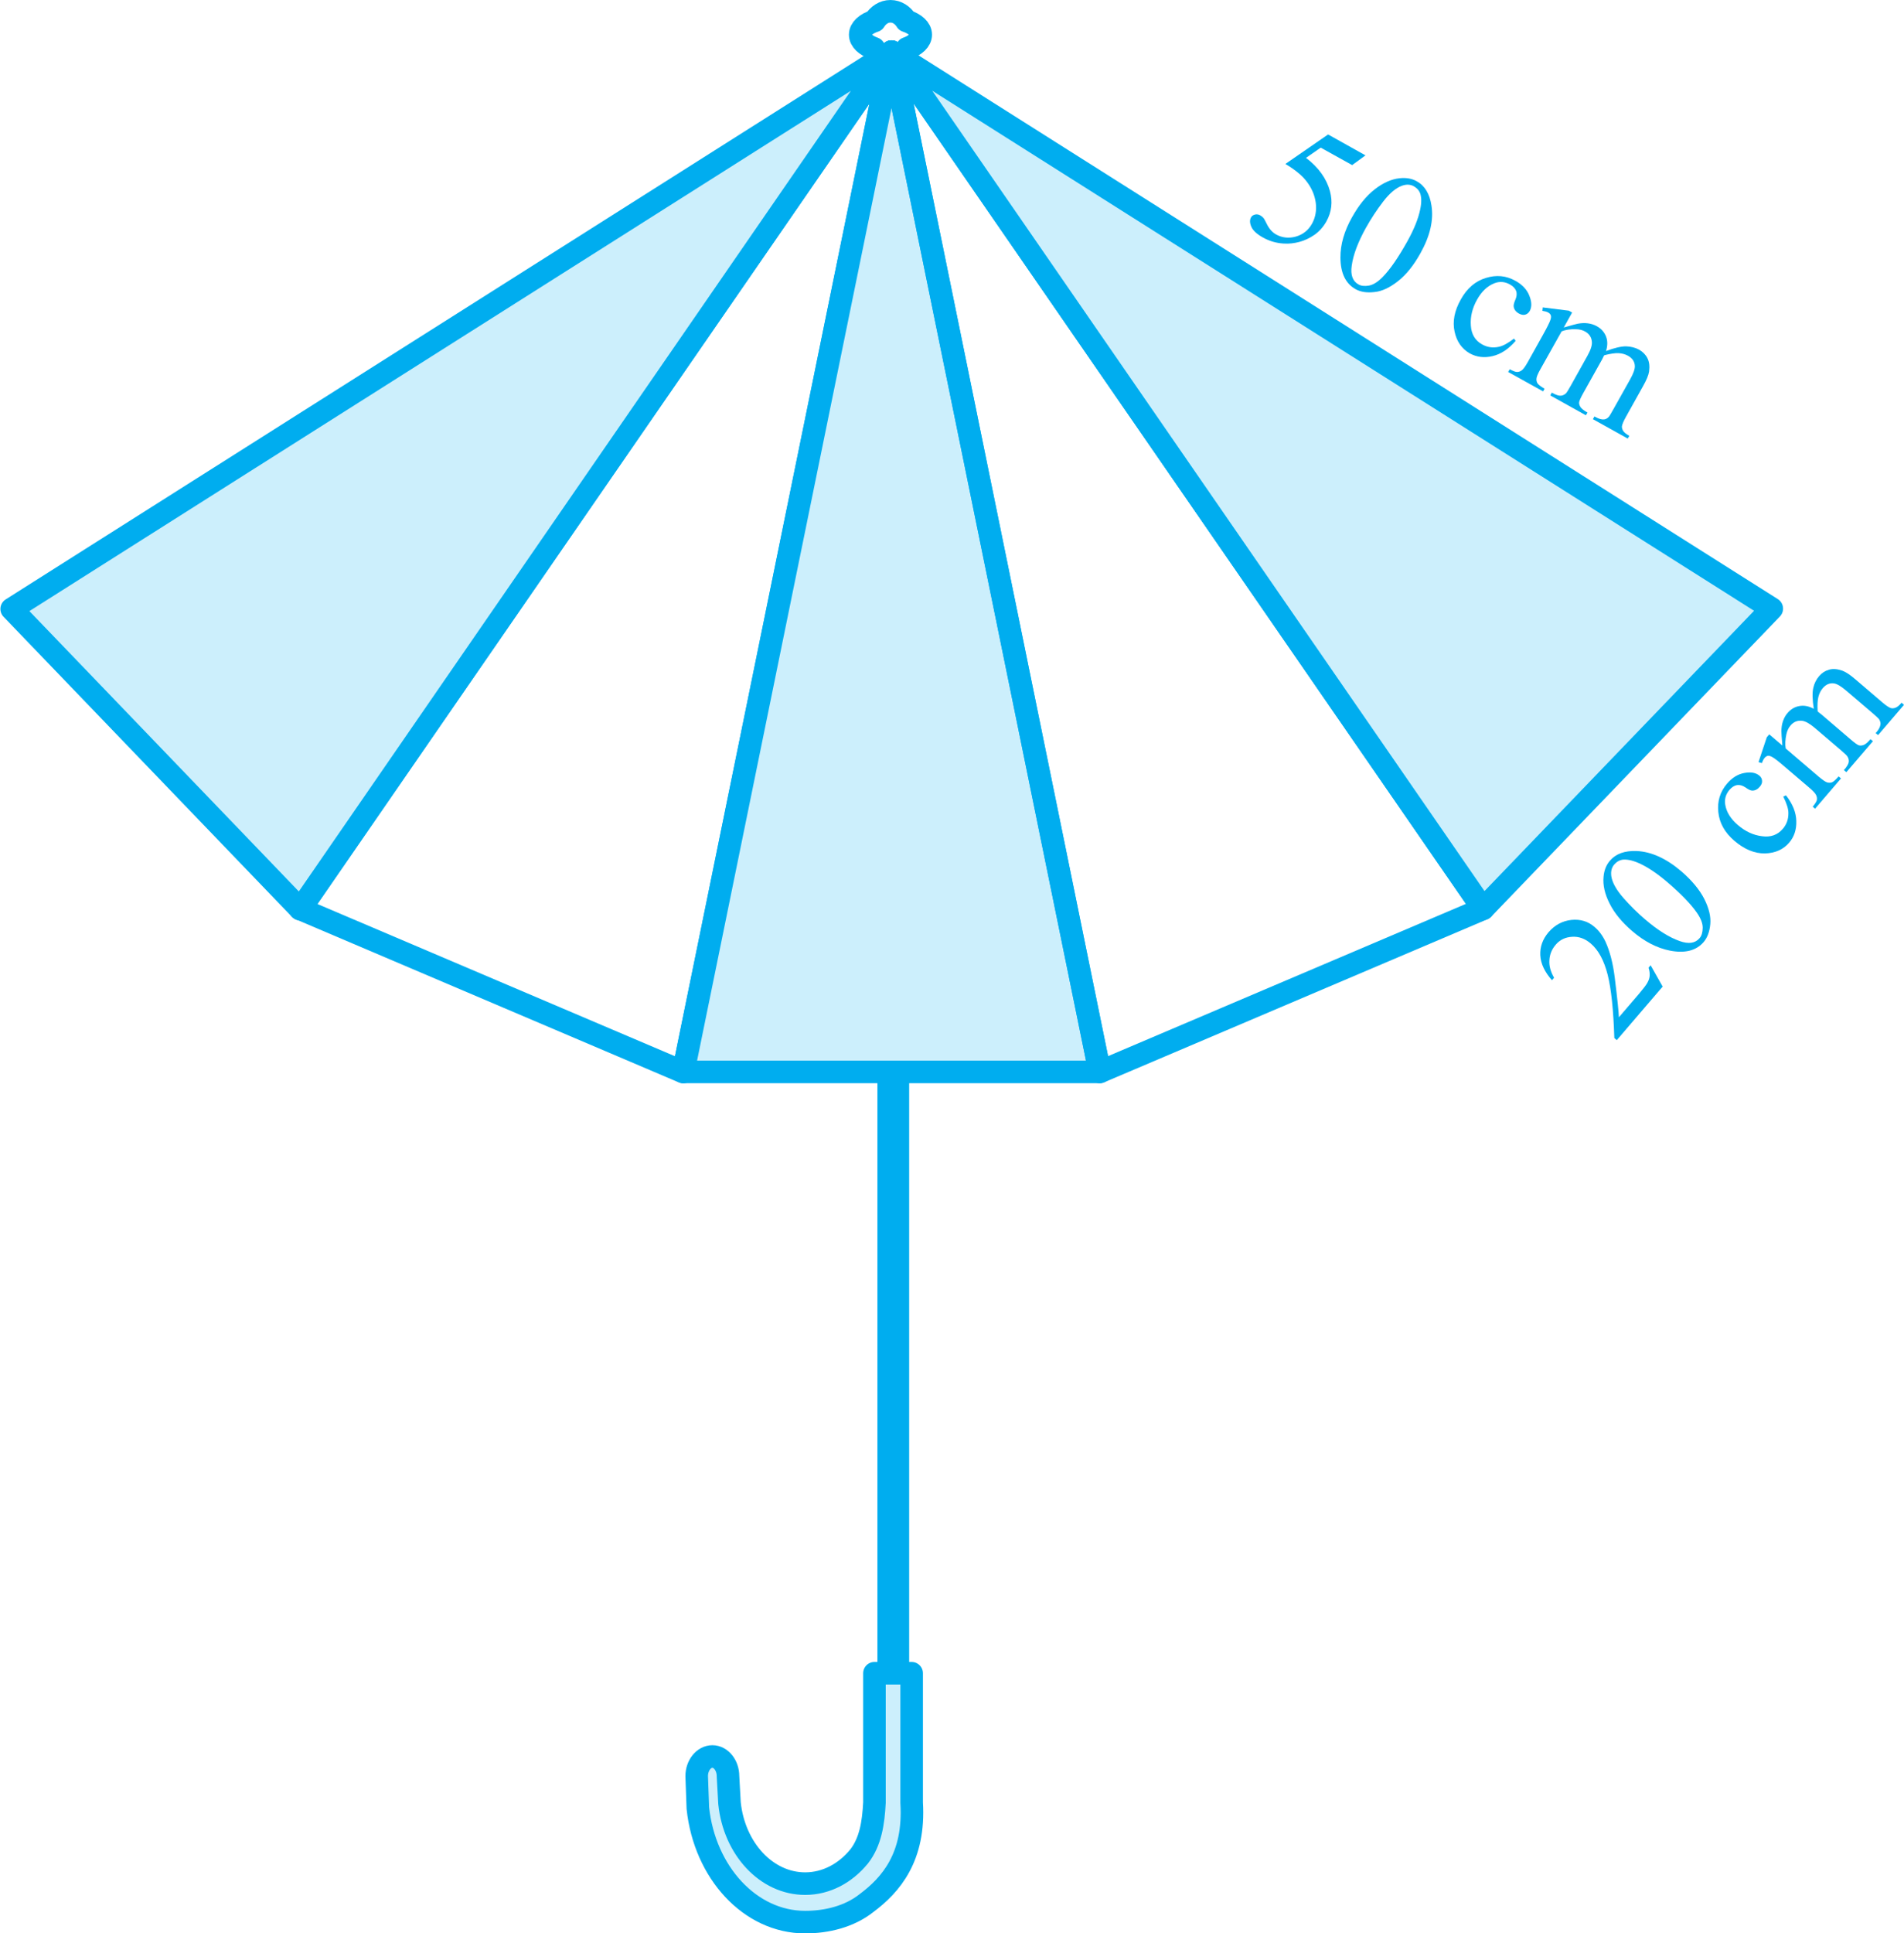 <?xml version="1.0" encoding="UTF-8" standalone="no"?>
<svg
   width="84.316pt"
   height="85.577pt"
   viewBox="0 0 84.316 85.577"
   version="1.1"
   id="svg9294"
   sodipodi:docname="EX_12.2_Q7.svg"
   inkscape:version="1.2.2 (b0a8486541, 2022-12-01)"
   xmlns:inkscape="http://www.inkscape.org/namespaces/inkscape"
   xmlns:sodipodi="http://sodipodi.sourceforge.net/DTD/sodipodi-0.dtd"
   xmlns="http://www.w3.org/2000/svg"
   xmlns:svg="http://www.w3.org/2000/svg">
  <sodipodi:namedview
     id="namedview9296"
     pagecolor="#ffffff"
     bordercolor="#000000"
     borderopacity="0.25"
     inkscape:showpageshadow="2"
     inkscape:pageopacity="0.0"
     inkscape:pagecheckerboard="0"
     inkscape:deskcolor="#d1d1d1"
     inkscape:document-units="pt"
     showgrid="false"
     inkscape:zoom="0.94326456"
     inkscape:cx="195.5973"
     inkscape:cy="57.778064"
     inkscape:window-width="952"
     inkscape:window-height="1014"
     inkscape:window-x="960"
     inkscape:window-y="0"
     inkscape:window-maximized="0"
     inkscape:current-layer="svg9294" />
  <defs
     id="defs6234">
    <g
       id="g6190">
      <g
         id="glyph-0-0" />
      <g
         id="glyph-0-1">
        <path
           d="M 4.75,-1.375 4.625,-1.422 c -0.375,0.578 -0.5,0.656 -0.953,0.656 H 1.281 l 1.672,-1.75 c 0.891,-0.938 1.281,-1.688 1.281,-2.469 0,-1 -0.797,-1.781 -1.844,-1.781 -0.547,0 -1.078,0.219 -1.438,0.625 -0.328,0.344 -0.469,0.656 -0.641,1.375 l 0.203,0.047 c 0.406,-0.984 0.766,-1.297 1.453,-1.297 0.844,0 1.406,0.562 1.406,1.406 0,0.781 -0.453,1.703 -1.297,2.594 L 0.297,-0.125 V 0 h 3.906 z m 0,0"
           id="path5849" />
      </g>
      <g
         id="glyph-0-2">
        <path
           d="M 4.719,-2.312 H 3.703 v -4.453 h -0.438 L 0.125,-2.312 v 0.641 H 2.938 V 0 H 3.703 V -1.672 H 4.719 Z m -1.797,0 h -2.406 l 2.406,-3.422 z m 0,0"
           id="path5852" />
      </g>
      <g
         id="glyph-0-3">
        <path
           d="m 2.906,-3.703 c 0.984,-0.531 1.328,-0.953 1.328,-1.641 0,-0.812 -0.719,-1.422 -1.719,-1.422 -1.078,0 -1.891,0.672 -1.891,1.578 0,0.656 0.188,0.953 1.234,1.875 C 0.781,-2.5 0.562,-2.188 0.562,-1.516 c 0,0.969 0.781,1.656 1.922,1.656 1.203,0 1.969,-0.656 1.969,-1.688 0,-0.766 -0.344,-1.266 -1.547,-2.156 z M 2.719,-2.688 c 0.734,0.531 0.969,0.891 0.969,1.453 0,0.641 -0.453,1.094 -1.094,1.094 -0.766,0 -1.281,-0.578 -1.281,-1.453 0,-0.641 0.234,-1.062 0.812,-1.531 z M 2.609,-3.891 c -0.891,-0.578 -1.25,-1.047 -1.25,-1.594 0,-0.578 0.453,-1 1.078,-1 0.688,0 1.109,0.438 1.109,1.141 0,0.562 -0.281,1.016 -0.844,1.391 -0.047,0.031 -0.047,0.031 -0.094,0.062 z m 0,0"
           id="path5855" />
      </g>
      <g
         id="glyph-0-4">
        <path
           d="m 2.953,-6.766 c -0.75,0.484 -1.047,0.75 -1.406,1.203 -0.719,0.875 -1.062,1.875 -1.062,3.047 0,1.266 0.359,2.25 1.25,3.266 0.406,0.484 0.672,0.703 1.188,1.016 l 0.125,-0.156 C 2.234,0.984 1.953,0.625 1.688,-0.125 1.453,-0.797 1.344,-1.547 1.344,-2.547 c 0,-1.047 0.125,-1.875 0.391,-2.5 0.281,-0.609 0.578,-0.969 1.312,-1.547 z m 0,0"
           id="path5858" />
      </g>
      <g
         id="glyph-0-5">
        <path
           d="M 3.156,-3.141 3.109,-4.5 H 3 L 2.984,-4.484 C 2.891,-4.406 2.875,-4.406 2.844,-4.406 c -0.062,0 -0.156,-0.016 -0.281,-0.062 -0.219,-0.078 -0.438,-0.125 -0.688,-0.125 -0.797,0 -1.359,0.516 -1.359,1.234 0,0.562 0.312,0.953 1.172,1.438 l 0.578,0.328 c 0.344,0.203 0.516,0.438 0.516,0.75 0,0.438 -0.328,0.719 -0.828,0.719 -0.344,0 -0.656,-0.125 -0.844,-0.344 C 0.906,-0.719 0.812,-0.953 0.688,-1.516 H 0.516 v 1.562 H 0.656 c 0.062,-0.109 0.109,-0.125 0.219,-0.125 0.094,0 0.234,0.016 0.469,0.078 0.281,0.062 0.547,0.094 0.719,0.094 0.781,0 1.422,-0.578 1.422,-1.281 0,-0.5 -0.25,-0.828 -0.844,-1.188 L 1.562,-3.016 C 1.281,-3.172 1.125,-3.422 1.125,-3.688 c 0,-0.406 0.312,-0.688 0.781,-0.688 0.562,0 0.859,0.344 1.094,1.234 z m 0,0"
           id="path5861" />
      </g>
      <g
         id="glyph-0-6">
        <path
           d="m 1.562,-3.438 c 0.422,-0.453 0.734,-0.625 1.125,-0.625 0.5,0 0.75,0.359 0.75,1.062 v 1.984 c 0,0.672 -0.109,0.812 -0.688,0.859 V 0 H 4.875 V -0.156 C 4.328,-0.25 4.266,-0.328 4.266,-1.016 v -2 c 0,-1.047 -0.422,-1.578 -1.219,-1.578 -0.594,0 -1.016,0.234 -1.484,0.828 v -3.031 L 1.516,-6.828 C 1.188,-6.703 0.938,-6.625 0.375,-6.469 l -0.281,0.078 v 0.156 c 0.047,0 0.078,0 0.125,0 0.438,0 0.516,0.078 0.516,0.5 v 4.719 c 0,0.703 -0.062,0.781 -0.641,0.859 V 0 H 2.25 V -0.156 C 1.672,-0.203 1.562,-0.328 1.562,-1.016 Z m 0,0"
           id="path5864" />
      </g>
      <g
         id="glyph-0-7">
        <path
           d="M 4.422,-0.656 C 4.25,-0.516 4.125,-0.469 3.984,-0.469 3.75,-0.469 3.688,-0.609 3.688,-1.047 V -3 c 0,-0.516 -0.062,-0.812 -0.203,-1.047 -0.219,-0.359 -0.656,-0.547 -1.25,-0.547 -0.938,0 -1.672,0.484 -1.672,1.109 0,0.234 0.203,0.438 0.422,0.438 0.25,0 0.453,-0.203 0.453,-0.422 0,-0.047 0,-0.094 -0.016,-0.156 -0.016,-0.094 -0.031,-0.172 -0.031,-0.25 0,-0.266 0.312,-0.484 0.719,-0.484 0.484,0 0.766,0.297 0.766,0.828 v 0.609 c -1.547,0.625 -1.719,0.703 -2.141,1.078 -0.219,0.203 -0.359,0.547 -0.359,0.875 0,0.625 0.438,1.062 1.047,1.062 0.438,0 0.844,-0.203 1.453,-0.719 0.062,0.516 0.234,0.719 0.641,0.719 0.344,0 0.547,-0.109 0.906,-0.5 z M 2.875,-1.234 c 0,0.312 -0.062,0.406 -0.266,0.531 C 2.375,-0.562 2.094,-0.484 1.875,-0.484 1.531,-0.484 1.25,-0.812 1.25,-1.25 v -0.047 c 0,-0.578 0.406,-0.938 1.625,-1.391 z m 0,0"
           id="path5867" />
      </g>
      <g
         id="glyph-0-8">
        <path
           d="m 3.438,0.094 1.469,-0.516 v -0.156 C 4.734,-0.562 4.703,-0.562 4.688,-0.562 c -0.375,0 -0.453,-0.125 -0.453,-0.578 V -6.812 L 4.188,-6.828 C 3.703,-6.656 3.359,-6.562 2.719,-6.391 v 0.156 c 0.078,0 0.141,0 0.219,0 0.375,0 0.469,0.094 0.469,0.5 v 1.562 C 3.016,-4.484 2.75,-4.594 2.344,-4.594 c -1.141,0 -2.078,1.125 -2.078,2.547 0,1.281 0.75,2.141 1.859,2.141 0.562,0 0.938,-0.188 1.281,-0.656 v 0.625 z M 3.406,-1.016 c 0,0.062 -0.078,0.188 -0.172,0.297 -0.188,0.203 -0.438,0.297 -0.719,0.297 -0.828,0 -1.391,-0.797 -1.391,-2.031 0,-1.125 0.5,-1.859 1.25,-1.859 0.531,0 1.031,0.469 1.031,1 z m 0,0"
           id="path5870" />
      </g>
      <g
         id="glyph-0-9">
        <path
           d="M 4.078,-1.641 C 3.594,-0.875 3.172,-0.594 2.531,-0.594 c -0.578,0 -1,-0.281 -1.297,-0.859 -0.172,-0.375 -0.25,-0.703 -0.266,-1.312 H 4.047 C 3.969,-3.422 3.875,-3.703 3.625,-4.031 3.312,-4.391 2.859,-4.594 2.344,-4.594 c -0.5,0 -0.969,0.172 -1.359,0.516 -0.469,0.406 -0.734,1.125 -0.734,1.938 0,1.375 0.719,2.234 1.875,2.234 0.938,0 1.688,-0.578 2.109,-1.656 z M 0.984,-3.094 C 1.094,-3.875 1.438,-4.234 2.047,-4.234 c 0.609,0 0.859,0.281 0.984,1.141 z m 0,0"
           id="path5873" />
      </g>
      <g
         id="glyph-0-10">
        <path
           d="M 0.375,1.766 C 1.125,1.297 1.422,1.031 1.797,0.562 2.5,-0.297 2.844,-1.297 2.844,-2.469 c 0,-1.281 -0.359,-2.25 -1.25,-3.266 C 1.188,-6.219 0.938,-6.438 0.406,-6.766 L 0.297,-6.594 c 0.797,0.625 1.062,0.969 1.344,1.719 0.234,0.672 0.344,1.438 0.344,2.438 0,1.031 -0.125,1.875 -0.391,2.484 -0.281,0.625 -0.578,0.984 -1.297,1.562 z m 0,0"
           id="path5876" />
      </g>
      <g
         id="glyph-0-11" />
      <g
         id="glyph-0-12">
        <path
           d="m 1.156,-1.094 c 0,0.75 -0.141,0.875 -0.969,0.906 V 0 H 3.156 V -0.188 C 2.328,-0.219 2.172,-0.359 2.172,-1.094 v -4.438 c 0,-0.734 0.141,-0.859 0.984,-0.906 V -6.625 H 0.188 v 0.188 c 0.844,0.062 0.969,0.172 0.969,0.906 z m 0,0"
           id="path5880" />
      </g>
      <g
         id="glyph-0-13">
        <path
           d="m 0.828,1.406 c 0.672,-0.328 1.125,-0.938 1.125,-1.531 0,-0.5 -0.359,-0.891 -0.797,-0.891 -0.359,0 -0.594,0.219 -0.594,0.562 0,0.328 0.234,0.516 0.594,0.516 0.047,0 0.125,-0.016 0.188,-0.016 0.062,-0.031 0.062,-0.031 0.078,-0.031 0.078,0 0.141,0.062 0.141,0.141 0,0.328 -0.281,0.688 -0.828,1.062 z m 0,0"
           id="path5883" />
      </g>
      <g
         id="glyph-1-0" />
      <g
         id="glyph-1-1">
        <path
           d="M 3.5,-6.781 H -0.391 L 0,-6.062 h 1.672 v 1.984 c 0,0.094 -0.031,0.125 -0.078,0.125 H 1 c -0.078,0 -0.219,0.125 -0.219,0.281 0,0.188 0.141,0.422 0.469,0.766 0.297,0.312 0.641,0.625 0.766,0.625 0.234,0 0.438,-0.219 0.438,-0.484 V -6.062 H 4.312 L 4.297,-0.453 5.078,0 v -6.062 h 1 L 5.688,-6.781 Z m 0,0"
           id="path5887" />
      </g>
      <g
         id="glyph-1-2">
        <path
           d="M 1.281,-6.781 H -0.391 L 0,-6.062 H 1.219 L 1.203,-0.453 1.984,0 v -6.062 h 1.219 L 2.812,-6.781 H 1.672 C 1.594,-6.922 1.562,-7.109 1.562,-7.406 c 0,-0.578 0.562,-1.297 1.422,-1.297 0.672,0 1.719,0.484 2.578,1.156 v -0.469 c -0.812,-0.688 -2.172,-1.344 -2.984,-1.344 -1.281,0 -1.703,1.047 -1.703,1.516 0,0.453 0.156,0.719 0.406,1.062 z m 0,0"
           id="path5890" />
      </g>
      <g
         id="glyph-1-3">
        <path
           d="M 5.25,-6.062 4.859,-6.781 H -0.406 l 0.391,0.719 h 1.219 V -3.75 c 0,0.844 1.297,1.672 1.844,1.672 0.672,0 1.266,-0.438 1.266,-1.062 V -6.062 Z m -3.281,0 h 1.562 v 2.453 c 0,0.625 -0.297,0.953 -0.875,0.953 -0.219,0 -0.688,-0.203 -0.688,-0.688 z m 0,0"
           id="path5893" />
      </g>
      <g
         id="glyph-1-4">
        <path
           d="m 2.359,-6.781 h -2.75 L 0,-6.062 H 1 L 0.969,-0.453 1.766,0 V -6.062 H 2.75 Z m 0,0"
           id="path5896" />
      </g>
      <g
         id="glyph-1-5">
        <path
           d="M 3.984,-0.453 4.797,0 V -6.062 H 5.781 L 5.391,-6.781 h -5.781 L 0,-6.062 h 4.016 v 1.219 H 2.156 c -0.594,0 -1.375,0.344 -1.375,1.328 0,0.844 0.422,1.75 1.688,3.328 L 2.891,-0.516 C 1.812,-1.797 1.484,-2.438 1.484,-3.062 1.484,-3.828 1.875,-4.125 2.656,-4.125 h 1.391 z m 0,0"
           id="path5899" />
      </g>
      <g
         id="glyph-1-6">
        <path
           d="M 6.016,-6.062 5.625,-6.781 h -6.031 l 0.391,0.719 h 1.219 v 3.234 c 0,0.391 0.125,0.672 0.391,0.859 l 3.469,2.125 c 0.234,0.156 0.328,0.266 0.328,0.375 0,0.125 -0.109,0.281 -0.234,0.438 L 5.828,1.547 C 6.094,1.172 6.25,0.906 6.25,0.719 6.25,0.5 6.141,0.281 5.562,-0.078 l -3.422,-2.156 c -0.094,-0.047 -0.172,-0.281 -0.172,-0.5 V -6.062 H 4.062 v 2.906 c 0,0.172 -0.109,0.25 -0.375,0.25 -0.172,0 -0.453,-0.031 -0.719,-0.047 l 0.438,0.656 C 3.688,-2.219 4.141,-2.188 4.375,-2.188 c 0.312,0 0.469,-0.141 0.469,-0.531 V -6.062 Z m 0,0"
           id="path5902" />
      </g>
      <g
         id="glyph-1-7">
        <path
           d="M 4.828,-6.062 H 8.656 L 8.266,-6.781 H -0.375 l 0.391,0.719 h 4.031 v 2.156 h -0.031 c -0.297,-0.438 -0.5,-0.625 -0.672,-0.781 -0.297,-0.25 -0.719,-0.297 -1.062,-0.297 -1.266,0 -1.5,1 -1.5,1.312 0,1 0.859,1.859 1.859,1.859 0.578,0 0.938,-0.25 1.422,-0.562 L 4.016,-0.453 4.828,0 v -2.906 c 0.531,-0.453 1.094,-0.766 1.406,-0.766 0.359,0 0.656,0.234 0.656,0.625 0,0.5 -0.344,1.234 -0.766,1.812 l 0.656,0.594 c 0.469,-0.719 0.688,-1.172 0.688,-1.75 0,-1.453 -0.953,-2.016 -1.422,-2.016 -0.438,0 -0.766,0.219 -1.219,0.578 z m -3.469,2.828 C 1.359,-3.906 1.938,-4.25 2.438,-4.25 c 0.75,0 1.125,0.266 1.625,0.922 -0.719,0.547 -1.344,0.875 -1.859,0.875 -0.469,0 -0.844,-0.297 -0.844,-0.781 z m 0,0"
           id="path5905" />
      </g>
      <g
         id="glyph-1-8" />
      <g
         id="glyph-1-9">
        <path
           d="m 3.5,-6.781 h -3.906 l 0.391,0.719 h 3.906 z m 1.094,3.875 V -3.734 C 3.875,-4.234 3.609,-4.438 3.359,-4.641 2.984,-4.922 2.75,-4.969 2.391,-4.969 c -0.438,0 -1.031,0.125 -1.594,0.234 l 0.547,0.719 c 0.469,-0.125 0.906,-0.219 1.297,-0.219 0.344,0 0.75,0.188 1.562,0.75 l -2.938,1.969 0.609,0.531 z m 0,0"
           id="path5909" />
      </g>
      <g
         id="glyph-1-10">
        <path
           d="M 4.891,-6.062 4.5,-6.781 H 3.438 l 0.391,0.719 z m 0.656,3.234 v -0.656 h -2.25 V -4.906 c 0,-1.484 -0.734,-1.984 -1.484,-1.984 -0.781,0 -1.031,0.625 -1.031,1.094 0,0.531 0.234,1.109 1.781,1.578 l -0.047,0.734 h -0.562 c -0.141,0 -0.25,0.172 -0.25,0.281 0,0.297 1.188,1.25 1.359,1.25 0.109,0 0.234,-0.078 0.234,-0.219 v -0.656 z M 2.609,-4.688 C 2.141,-4.75 1.562,-5.109 1.562,-5.625 c 0,-0.312 0.188,-0.688 0.547,-0.688 0.484,0 0.547,0.438 0.547,0.859 0,0.25 -0.016,0.5 -0.047,0.766 z m 0,0"
           id="path5912" />
      </g>
      <g
         id="glyph-1-11">
        <path
           d="M -4.25,0.438 -4.5,0.766 c 1.219,1.062 2.297,1.703 3.562,1.703 1.016,0 1.469,-0.734 1.469,-1.266 0,-0.766 -0.766,-1.391 -1.625,-1.391 -0.484,0 -0.859,0.234 -0.859,0.344 0,0.188 0.453,0.719 0.594,0.719 0.125,0 0.469,-0.281 0.703,-0.547 0.422,0.078 0.609,0.328 0.609,0.562 0,0.375 -0.484,0.922 -1.188,0.922 C -2.375,1.812 -3,1.531 -4.25,0.438 Z m 0,0"
           id="path5915" />
      </g>
      <g
         id="glyph-1-12">
        <path
           d="M 1.203,-4.469 0.781,-4.297 c 0.641,1.391 1.406,2.906 2.766,2.906 0.484,0 1.188,-0.359 1.188,-1.078 0,-0.625 -0.359,-1.047 -0.953,-1.641 H 5.625 L 5.609,-0.453 6.406,0 V -6.062 H 7.391 L 7,-6.781 H -0.375 L 0.016,-6.062 H 5.625 v 1.219 H 2.594 L 2.5,-4.562 c 0.625,0.359 1.484,0.984 1.484,1.656 0,0.422 -0.234,0.734 -0.703,0.734 -0.359,0 -0.922,-0.344 -1.234,-0.781 C 1.734,-3.375 1.469,-3.844 1.203,-4.469 Z m 0,0"
           id="path5918" />
      </g>
      <g
         id="glyph-1-13">
        <path
           d="M 8.312,-6.062 7.938,-6.781 H 4.594 l 0.391,0.719 h 1.562 v 2.094 c -0.141,0.188 -0.781,0.453 -1.094,0.453 -0.531,0 -1,-0.188 -1.625,-0.672 C 4.156,-4.344 4.438,-4.766 4.438,-5.125 4.438,-5.5 4.312,-5.797 3.844,-6.234 3.375,-6.688 2.75,-6.891 2.484,-6.891 c -0.422,0 -0.969,0.203 -1.438,0.453 0.078,0.203 0.156,0.359 0.25,0.547 0.062,0.094 0.125,0.156 0.203,0.156 0.094,0 0.828,-0.578 1.453,-0.578 0.438,0 0.781,0.281 0.781,0.797 0,0.609 -0.547,0.984 -0.719,0.984 -0.188,0 -0.812,0.125 -1.031,0.125 -0.125,0 -0.219,0.062 -0.219,0.219 0,0.109 0.453,0.641 0.594,0.641 0.172,0 0.812,-0.281 1.109,-0.391 0.375,0.109 0.688,0.453 0.688,0.953 0,0.641 -0.484,1.266 -1.25,1.266 C 2,-1.719 1.359,-2.328 0.75,-3.688 l -0.344,0.203 c 0.719,1.578 1.641,2.5 2.703,2.5 1,0 1.75,-0.609 1.75,-1.562 0,-0.203 -0.078,-0.484 -0.188,-0.672 L 4.688,-3.234 c 0.344,0.25 0.844,0.375 1.047,0.375 0.156,0 0.531,-0.016 0.844,-0.141 L 6.531,-0.453 7.328,0 v -6.062 z m 0,0"
           id="path5921" />
      </g>
      <g
         id="glyph-1-14">
        <path
           d="M -2.969,-7.984 C -2.672,-7.75 -1.75,-6.828 -1.266,-6.281 h 0.609 l -0.062,-0.203 C -0.906,-7.109 -1.688,-9.562 -2.125,-10.172 -2.5,-10.719 -2.906,-10.875 -3.078,-10.875 c -0.125,0 -0.156,0.062 -0.156,0.188 0.016,0.172 0.109,0.734 0.156,1.141 0.625,0 0.797,0.078 1.031,0.422 0.266,0.422 0.953,2.375 1.062,2.656 h -0.156 c -0.75,-0.953 -1.656,-2.016 -2.141,-2.406 -0.328,-0.281 -0.641,-0.5 -1.047,-0.5 -0.141,0 -0.203,0.047 -0.203,0.141 0,0.078 0.297,0.859 0.484,1.203 0.125,-0.062 0.453,-0.203 0.578,-0.203 0.172,0 0.25,0.062 0.5,0.25 z m 0,0"
           id="path5924" />
      </g>
      <g
         id="glyph-1-15">
        <path
           d="M 2.906,-6.062 H 4.453 L 4.062,-6.781 H -0.391 L 0,-6.062 h 2.062 c 0.031,0.25 0.062,0.5 0.062,0.781 0,1.531 -0.078,1.625 -0.172,1.625 -0.141,0 -0.688,-0.375 -0.812,-0.375 -0.172,0 -0.359,0.25 -0.359,0.438 0,0.141 0.062,0.375 0.578,1 0.594,0.734 1.609,1.844 2.422,2.688 l 0.359,-0.422 c -0.859,-0.859 -2.094,-2.062 -2.094,-2.188 0,-0.094 0.062,-0.156 0.391,-0.391 0.219,-0.125 0.469,-0.531 0.469,-0.922 z m 0,0"
           id="path5927" />
      </g>
      <g
         id="glyph-1-16">
        <path
           d="M 6.781,-6.781 H -0.391 L 0,-6.062 h 2.062 c 0.031,0.25 0.062,0.5 0.062,0.781 0,1.531 -0.078,1.625 -0.172,1.625 -0.141,0 -0.688,-0.375 -0.812,-0.375 -0.172,0 -0.359,0.25 -0.359,0.438 0,0.453 0.672,1.234 2.812,3.594 l 0.359,-0.359 c -0.812,-0.844 -2.062,-2.109 -2.062,-2.156 0,-0.078 0.078,-0.141 0.391,-0.312 C 2.469,-2.906 2.75,-3.219 2.875,-3.359 c 0.562,0.609 1.328,0.688 1.531,0.688 0.203,0 0.688,-0.109 1.031,-0.234 L 5.375,-0.453 6.188,0 v -6.062 h 0.984 z m -3.875,0.719 h 2.5 v 2.188 c -0.344,0.266 -0.875,0.484 -1.25,0.484 -0.484,0 -0.969,-0.266 -1.25,-0.438 z m 0,0"
           id="path5930" />
      </g>
      <g
         id="glyph-1-17">
        <path
           d="M 6.125,-6.781 H -0.391 L 0,-6.062 h 1.594 v 2.578 h -0.562 c -0.141,0 -0.25,0.172 -0.25,0.281 0,0.203 1.078,1.375 1.344,1.375 0.172,0 0.25,-0.125 0.25,-0.328 V -2.75 H 4.75 L 4.719,-0.453 5.531,0 v -6.062 h 0.984 z m -3.75,3.297 V -6.062 H 4.75 v 2.578 z m 0,0"
           id="path5933" />
      </g>
      <g
         id="glyph-1-18">
        <path
           d="M 0.656,-8.578 -0.031,-9.25 l -0.656,0.656 0.672,0.672 z m 0,0"
           id="path5936" />
      </g>
      <g
         id="glyph-1-19">
        <path
           d="M 1.172,-4.016 H 2.438 C 2.25,-3.797 2.125,-3.594 2.125,-3.219 c 0,0.703 0.688,1.578 2.016,1.578 0.469,0 1.078,-0.234 1.516,-0.656 L 5.609,-0.453 6.406,0 V -6.062 H 7.391 L 7,-6.781 H -0.391 L 0,-6.062 h 5.625 v 2.781 c -0.984,0.859 -1.688,1.172 -1.984,1.172 -0.484,0 -0.812,-0.312 -0.812,-0.812 0,-0.438 0.266,-0.859 0.531,-1 0.188,-0.109 0.469,-0.141 1.297,-0.141 0.266,0 0.547,0 0.719,0 L 4.984,-4.75 H 0.781 Z m 0,0"
           id="path5939" />
      </g>
      <g
         id="glyph-1-20">
        <path
           d="M -0.953,-6.344 -0.719,-6.438 c -0.203,-0.453 -0.594,-1.297 -0.594,-1.844 0,-0.422 0.266,-0.844 0.656,-0.844 0.266,0 0.469,0.172 0.688,0.656 l 0.25,-0.078 c -0.25,-1 -0.719,-1.234 -1.109,-1.234 -0.562,0 -1.062,0.531 -1.062,1.109 0,0.719 0.609,1.828 0.938,2.328 z m 0,0"
           id="path5942" />
      </g>
      <g
         id="glyph-1-21">
        <path
           d="m 4.453,-6.062 h 1.656 L 5.719,-6.781 h -6.125 l 0.391,0.719 h 3.688 v 0.891 h -1.906 c -0.703,0 -0.984,0.406 -0.984,0.953 0,0.281 0.281,0.844 0.734,1.281 C 1.281,-2.703 1.062,-2.344 1.062,-1.875 c 0,1.281 1.453,1.906 3.047,2.297 l 0.094,-0.312 C 2.484,-0.453 1.875,-1.047 1.875,-1.656 c 0,-0.547 0.609,-1.422 1.578,-1.422 0.359,0 0.812,0.297 0.812,0.719 0,0.422 -0.297,0.672 -0.828,0.766 l 0.422,0.672 C 4.688,-1.156 4.969,-1.562 4.969,-2.109 4.969,-2.875 3.906,-3.656 3.25,-3.656 c -0.406,0 -0.953,0.062 -1.453,0.422 -0.219,-0.156 -0.438,-0.438 -0.438,-0.688 0,-0.312 0.312,-0.531 0.562,-0.531 h 2.281 c 0.156,0 0.25,-0.078 0.25,-0.25 z m 0,0"
           id="path5945" />
      </g>
      <g
         id="glyph-1-22">
        <path
           d="m 1.391,-6.781 h -1.781 L 0,-6.062 H 1.219 L 1.203,-0.453 1.984,0 v -6.062 h 1.219 L 2.812,-6.781 H 1.781 C 1.516,-8.703 0.672,-9.562 -0.266,-9.562 c -0.766,0 -1.344,0.484 -1.344,1.297 0,0.25 0.203,0.672 0.297,0.766 l 0.281,-0.109 c 0,-0.781 0.281,-1.234 0.797,-1.234 0.703,0 1.422,0.594 1.625,2.062 z m 0,0"
           id="path5948" />
      </g>
      <g
         id="glyph-1-23">
        <path
           d="m 2.422,-5.453 c 0,0.297 -0.203,0.547 -0.797,0.609 -0.25,-0.25 -0.297,-0.406 -0.297,-0.594 0,-0.266 0.188,-0.562 0.562,-0.562 0.297,0 0.531,0.234 0.531,0.547 z M 5.219,-2.438 v 1.984 L 6,0 V -6.062 H 7.125 L 6.734,-6.781 H 4.031 l 0.391,0.719 h 0.812 L 5.219,-3.359 C 4.281,-2.469 3.547,-2.125 2.984,-2.125 c -0.438,0 -0.938,-0.297 -0.938,-0.797 0,-0.656 0.453,-0.891 1.016,-0.891 0.266,0 0.531,0.062 0.844,0.062 0.188,0 0.234,-0.031 0.234,-0.141 0,-0.109 -0.125,-0.344 -0.312,-0.609 -0.109,-0.031 -0.312,-0.031 -0.484,-0.031 -0.281,0 -0.516,0.016 -0.688,0.016 -0.328,0 -0.562,-0.156 -0.641,-0.25 C 2.625,-4.859 2.875,-4.984 2.875,-5.531 c 0,-0.656 -0.516,-1.125 -1.219,-1.125 -0.562,0 -1.031,0.453 -1.031,1.031 0,0.828 0.594,0.859 1.391,1.375 C 1.5,-4.031 1.344,-3.625 1.344,-3.312 c 0,0.922 1.188,1.656 2.094,1.656 0.641,0 1.234,-0.234 1.781,-0.781 z m 0,0"
           id="path5951" />
      </g>
      <g
         id="glyph-1-24">
        <path
           d="m 5.812,-3.438 v -0.75 C 5.609,-4.125 4.625,-3.875 3.906,-3.875 c -0.25,0 -0.625,-0.125 -0.781,-0.281 0.562,-0.453 0.766,-0.75 0.766,-1.172 0,-0.891 -1.219,-1.562 -1.719,-1.562 -0.641,0 -1.344,0.469 -1.344,1.188 0,0.719 0.656,1.141 1.203,1.406 -0.797,0.469 -1.25,0.859 -1.25,1.25 0,0.406 0.297,1.078 1.016,1.5 0.547,0.344 0.891,0.422 1.312,0.453 0.188,0 0.375,-0.016 0.484,-0.047 L 4.484,0.531 4.953,0.25 3.906,-1.312 C 4.125,-1.5 4.328,-1.797 4.328,-2.016 c 0,-0.188 -0.609,-0.719 -1.062,-0.719 -0.156,0 -0.375,0.109 -0.375,0.297 0,0.156 0.094,0.438 0.266,0.672 -0.188,0.078 -0.453,0.109 -0.641,0.109 -0.312,0 -0.953,-0.203 -0.953,-1 0,-0.406 0.203,-0.703 1.234,-1.297 0.469,0.391 1.109,0.734 1.844,0.734 0.312,0 0.859,-0.094 1.172,-0.219 z M 1.609,-5.469 C 1.609,-6 2.125,-6.312 2.578,-6.312 c 0.406,0 0.609,0.344 0.609,0.781 0,0.406 -0.359,0.719 -0.828,1 -0.531,-0.188 -0.75,-0.484 -0.75,-0.938 z m 0,0"
           id="path5954" />
      </g>
      <g
         id="glyph-1-25">
        <path
           d="m -1.125,-6.562 0.281,-0.125 c -0.062,-0.219 -0.859,-2.156 -1.125,-2.578 -0.312,-0.484 -0.828,-0.625 -1.094,-0.625 -0.219,0 -0.453,0.016 -0.453,0.078 0,0.062 0.531,0.953 0.531,0.953 0.188,-0.078 0.062,-0.078 0.312,-0.078 0.156,0 0.547,0.219 0.766,0.547 0.234,0.375 0.641,1.516 0.781,1.828 z m 0,0"
           id="path5957" />
      </g>
      <g
         id="glyph-1-26">
        <path
           d="M 4.125,-2.594 4.062,-0.453 4.875,0 V -6.062 H 5.859 L 5.469,-6.781 h -5.875 l 0.391,0.719 h 1.219 v 2.078 c 0,0.844 1.297,1.672 1.844,1.672 0.391,0 0.875,-0.188 1.078,-0.281 z M 4.094,-6.062 V -3.5 c -0.359,0.219 -0.984,0.531 -1.422,0.531 -0.438,0 -0.703,-0.281 -0.703,-0.984 V -6.062 Z m 0,0"
           id="path5960" />
      </g>
      <g
         id="glyph-1-27">
        <path
           d="m -0.625,-4.141 -0.672,0.859 0.25,0.516 L -0.625,-3.219 C -0.094,-3.672 0.484,-4 0.797,-4 c 0.344,0 0.641,0.234 0.641,0.641 0,0.484 -0.328,1.219 -0.766,1.797 l 0.672,0.594 c 0.469,-0.719 0.688,-1.172 0.688,-1.75 0,-1.453 -0.969,-2.016 -1.438,-2.016 -0.422,0 -0.766,0.219 -1.219,0.594 z M -1.406,-6.062 h 4.625 L 2.828,-6.781 h -4.625 z m 0,0"
           id="path5963" />
      </g>
      <g
         id="glyph-1-28">
        <path
           d="m 0.016,-6.062 h 5.969 v 1.672 C 5.812,-4.531 5.375,-4.797 5.062,-4.797 c -0.453,0 -0.828,0.25 -1.266,0.844 -0.25,-0.297 -0.406,-0.469 -0.688,-0.75 C 2.938,-4.875 2.547,-5.031 2.203,-5.031 c -0.984,0 -1.422,0.969 -1.422,1.562 0,1.344 1.359,2.625 2.812,3.562 l 0.312,-0.391 c -2,-1.141 -2.344,-2 -2.344,-2.844 0,-0.828 0.625,-1.156 1.047,-1.156 0.312,0 0.781,0.375 0.984,0.703 C 3.5,-3.453 3.391,-3.25 3.281,-3.062 l 0.609,0.438 c 0.641,-1.219 1.016,-1.516 1.531,-1.516 0.188,0 0.406,0.078 0.578,0.219 L 5.953,-0.453 6.766,0 V -6.062 H 7.75 L 7.359,-6.781 H -0.375 Z m 0,0"
           id="path5966" />
      </g>
      <g
         id="glyph-1-29">
        <path
           d="m 2.828,-6.422 -0.781,-0.5 V -0.438 l 0.781,0.484 z m 0,0"
           id="path5969" />
      </g>
      <g
         id="glyph-1-30">
        <path
           d="M 4.656,-2.609 4.609,-0.453 5.406,0 V -6.062 H 6.391 L 6,-6.781 H -0.391 L 0,-6.062 h 2.062 c 0.141,0.234 0.375,0.609 0.375,0.859 0,0.5 -0.672,0.906 -1.656,1.094 0.281,1.078 1.016,2.141 2.469,2.141 0.438,0 1.016,-0.266 1.406,-0.641 z M 2.672,-6.062 H 4.625 v 2.531 c -0.609,0.5 -1.266,0.984 -2.078,0.984 -0.594,0 -0.875,-0.438 -0.875,-0.969 0.828,-0.281 1.469,-0.625 1.469,-1.219 0,-0.312 -0.234,-0.859 -0.469,-1.328 z m 0,0"
           id="path5972" />
      </g>
      <g
         id="glyph-1-31">
        <path
           d="m 2.625,-1.797 c 0.391,0.156 0.984,0.156 0.984,0.156 0.375,0.703 0.844,1.562 1.25,2.344 L 5.344,0.422 c -0.328,-0.5 -1.125,-1.938 -1.25,-2.297 0.234,-0.109 0.422,-0.281 0.422,-0.562 0,-0.312 -0.969,-0.781 -1.125,-0.781 -0.141,0 -0.328,0.141 -0.328,0.297 0,0.109 0.172,0.484 0.234,0.641 -0.078,0.016 -0.203,0.016 -0.375,0.016 -0.719,0 -1.438,-0.531 -1.438,-1.281 C 1.484,-4.172 1.812,-4.5 2.75,-4.5 h 1.281 c 0.156,0 0.266,-0.094 0.266,-0.219 V -6.062 h 1.312 L 5.219,-6.781 h -5.641 l 0.391,0.719 h 3.547 v 0.844 H 2.719 c -0.875,0 -1.938,0.172 -1.938,1.344 0,0.781 0.672,1.797 1.844,2.078 z m 0,0"
           id="path5975" />
      </g>
      <g
         id="glyph-1-32">
        <path
           d="m -2.781,-9.594 -0.406,0.312 c 0.547,1.016 1.531,1.703 2.422,1.703 0.766,0 1.5,-0.484 1.969,-1.344 l -0.781,-0.594 c -0.312,0.656 -0.969,1.109 -1.469,1.109 -0.609,0 -1.234,-0.375 -1.734,-1.188 z m 2.516,-0.094 -0.812,-0.828 -0.812,0.828 0.812,0.828 z m 0,0"
           id="path5978" />
      </g>
      <g
         id="glyph-1-33">
        <path
           d="M 1.906,0.875 2.062,1.266 c 1,-1.156 1.125,-1.297 1.125,-1.688 0,-0.375 -0.297,-0.531 -0.594,-0.797 l -0.625,0.703 c 0.312,0.438 0.469,0.375 0.469,0.547 0,0.234 -0.125,0.406 -0.531,0.844 z m 0,0"
           id="path5981" />
      </g>
      <g
         id="glyph-1-34">
        <path
           d="M 5.656,-3.062 V -4.109 C 4.969,-3.266 3.766,-2.312 3,-2.312 c -0.578,0 -0.875,-0.203 -0.953,-0.781 1.016,-0.5 1.828,-1.125 1.828,-2.125 0,-1.266 -1.5,-1.672 -1.859,-1.672 -0.812,0 -1.234,0.812 -1.234,1.344 0,0.578 0.516,1.094 1.609,1.422 -0.219,0.188 -0.625,0.391 -0.953,0.531 -0.469,0.172 -0.578,0.234 -0.578,0.297 0,0.094 0.219,0.328 0.641,0.719 0.344,0.344 0.938,0.844 2,0.844 0.719,0 1.641,-0.812 2.156,-1.328 z m -2.922,-1.375 c -0.594,-0.141 -1.078,-0.547 -1.094,-1.094 0,-0.422 0.391,-0.781 0.797,-0.781 0.359,0 0.656,0.312 0.656,0.906 0,0.375 -0.109,0.75 -0.359,0.969 z m 0,0"
           id="path5984" />
      </g>
      <g
         id="glyph-1-35">
        <path
           d="M 4.719,-2.531 4.672,-0.453 5.469,0 v -6.062 h 1 L 6.078,-6.781 h -6.469 L 0,-6.062 h 4.688 v 2.141 H 4.672 c -0.25,-0.344 -0.516,-0.719 -0.906,-0.953 -0.359,-0.219 -0.875,-0.25 -1.172,-0.25 -1.344,0 -1.812,0.781 -1.812,1.484 0,1.172 1.234,1.953 2.016,1.953 0.719,0 1.344,-0.344 1.922,-0.844 z M 1.484,-3.359 c 0,-0.484 0.469,-1.031 1.375,-1.031 0.688,0 1.438,0.484 1.828,0.859 -0.641,0.719 -1.578,1.266 -2.172,1.266 -0.625,0 -1.031,-0.359 -1.031,-1.094 z m 0,0"
           id="path5987" />
      </g>
      <g
         id="glyph-1-36">
        <path
           d="m 4.609,-6.781 h -5 L 0,-6.062 h 2.062 c 0.031,0.25 0.062,0.5 0.062,0.781 0,1.531 -0.078,1.625 -0.172,1.625 -0.141,0 -0.688,-0.375 -0.812,-0.375 -0.172,0 -0.359,0.25 -0.359,0.438 0,0.453 0.672,1.234 2.812,3.594 l 0.359,-0.359 c -0.812,-0.844 -2.062,-2.109 -2.062,-2.156 0,-0.078 0.078,-0.125 0.391,-0.312 C 2.469,-2.906 2.75,-3.219 2.875,-3.359 c 0.562,0.609 1.328,0.688 1.531,0.688 0.203,0 0.688,-0.109 1.141,-0.391 v -0.875 C 5.125,-3.641 4.625,-3.391 4.156,-3.391 c -0.484,0 -0.969,-0.266 -1.25,-0.438 V -6.062 H 5 Z m 0,0"
           id="path5990" />
      </g>
      <g
         id="glyph-1-37">
        <path
           d="M 4.156,-6.062 H 6.234 L 5.844,-6.781 H -0.5 l 0.391,0.719 H 3.469 c 0.25,0.203 0.656,0.609 0.656,1.078 0,0.344 -0.328,0.688 -1.109,0.781 -0.234,-0.062 -0.844,-0.125 -0.984,-0.125 -0.141,0 -0.281,0.062 -0.281,0.203 0,0.141 0.359,0.609 0.406,0.688 0.047,0.062 0.156,0.078 0.234,0.078 C 2.469,-3.359 2.812,-3.375 3.172,-3.5 4,-3.281 4.578,-2.984 4.578,-2.266 4.578,-1.688 4.109,-1.125 3.438,-1.125 2.594,-1.125 2.031,-1.641 1.219,-3.266 L 0.781,-3.062 c 0.516,1.234 1.578,2.594 2.922,2.594 0.688,0 1.656,-0.469 1.656,-1.547 0,-0.719 -0.547,-1.312 -1.516,-1.734 V -3.766 C 4.516,-3.922 4.828,-4.344 4.828,-4.531 4.828,-4.984 4.531,-5.5 4.156,-6.062 Z m 0,0"
           id="path5993" />
      </g>
      <g
         id="glyph-1-38">
        <path
           d="M 7.75,-6.781 H -0.5 l 0.391,0.719 H 3.469 c 0.25,0.203 0.656,0.609 0.656,1.078 0,0.344 -0.328,0.688 -1.109,0.781 -0.234,-0.062 -0.844,-0.125 -0.984,-0.125 -0.141,0 -0.281,0.062 -0.281,0.203 0,0.141 0.359,0.609 0.406,0.688 0.047,0.062 0.156,0.078 0.234,0.078 C 2.469,-3.359 2.812,-3.375 3.172,-3.5 4,-3.281 4.578,-2.984 4.578,-2.266 4.578,-1.688 4.109,-1.125 3.438,-1.125 2.594,-1.125 2.031,-1.641 1.219,-3.266 L 0.781,-3.062 c 0.516,1.234 1.578,2.594 2.922,2.594 0.688,0 1.656,-0.469 1.656,-1.547 0,-0.312 -0.109,-0.594 -0.297,-0.859 0.312,-0.281 0.984,-0.656 1.297,-0.656 0.312,0 0.625,0.234 0.625,0.641 0,0.375 -0.422,1.328 -0.875,1.969 L 6.844,-0.594 C 7.234,-1.125 7.5,-1.797 7.5,-2.391 7.5,-3.672 6.594,-4.188 6.266,-4.188 5.844,-4.188 5.531,-4.125 4.562,-3.312 4.375,-3.484 4.125,-3.625 3.844,-3.75 4.516,-3.906 4.828,-4.344 4.828,-4.531 4.828,-4.984 4.531,-5.5 4.156,-6.062 h 3.984 z m 0,0"
           id="path5996" />
      </g>
      <g
         id="glyph-1-39">
        <path
           d="m 4.516,-6.781 h -4.938 l 0.391,0.719 h 3.172 v 0.859 h -1.625 C 1,-5.203 0.781,-5.031 0.781,-4.562 c 0,0.297 0.156,0.797 0.422,1.203 0.25,0.406 0.609,0.75 1,0.75 0.359,0 0.828,-0.266 1.109,-0.266 0.203,0 0.359,0.094 0.359,0.5 0,0.828 -1.062,1.141 -1.516,1.141 -0.109,-0.219 -0.562,-0.719 -0.797,-0.719 -0.328,0 -0.5,0.281 -0.5,0.375 0,0.375 0.203,0.812 0.422,0.922 C 1.375,-0.594 1.828,-0.5 2.094,-0.453 2.281,-0.375 3.062,0.5 3.719,1.344 L 4.094,1 2.578,-0.578 c 0.844,-0.188 1.688,-0.625 1.688,-1.562 0,-0.359 -0.531,-1.375 -1.109,-1.375 -0.344,0 -0.781,0.25 -1.125,0.25 -0.375,0 -0.672,-0.484 -0.672,-0.906 0,-0.203 0.125,-0.375 0.562,-0.375 H 3.594 c 0.156,0 0.234,-0.062 0.234,-0.172 V -6.062 H 4.906 Z m 0,0"
           id="path5999" />
      </g>
      <g
         id="glyph-1-40">
        <path
           d="M 6.703,-6.062 6.312,-6.781 h -2.75 l 0.391,0.719 h 1 L 4.969,-0.5 5.719,0 v -6.062 z m -2.406,0 L 3.906,-6.781 H -0.391 L 0,-6.062 Z M 5.031,-3.594 V -4.234 H 0.953 l -0.094,0.453 c 1.375,0.438 2.172,1.156 2.172,1.734 0,0.375 -0.406,0.688 -0.984,0.75 -0.062,-0.219 -0.453,-0.844 -0.766,-0.844 -0.328,0 -0.5,0.266 -0.5,0.375 0,0.359 0.203,0.797 0.422,0.922 0.094,0.047 0.547,0.156 0.812,0.188 C 2.5,-0.312 2.906,0.078 3.641,0.875 l 0.375,-0.344 -1.578,-1.438 c 0.844,-0.141 1.297,-0.5 1.297,-1.125 0,-0.438 -0.516,-1.016 -1.531,-1.531 v -0.031 z m 0,0"
           id="path6002" />
      </g>
      <g
         id="glyph-1-41">
        <path
           d="m 5.078,-2.828 v -0.906 c -1.156,1.078 -1.875,1.453 -2.5,1.453 -0.453,0 -0.75,-0.391 -0.75,-0.828 0,-0.562 0.5,-0.719 0.906,-0.719 0.172,0 0.812,0.219 0.969,0.219 0.062,0 0.141,-0.016 0.141,-0.109 C 3.844,-3.75 3.75,-4 3.609,-4.344 c -0.25,-0.188 -0.969,-0.266 -1.312,-0.266 -0.344,-0.219 -0.656,-0.594 -0.656,-0.844 0,-0.328 0.094,-0.484 0.234,-0.609 H 4.453 L 4.062,-6.781 h -4.469 l 0.391,0.719 H 0.781 v 0.297 c 0,0.297 0.188,0.734 1.109,1.297 C 1.281,-4.125 1.125,-3.828 1.125,-3.422 c 0,0.875 1.078,1.609 1.891,1.609 0.734,0 1.328,-0.219 2.062,-1.016 z m 0,0"
           id="path6005" />
      </g>
      <g
         id="glyph-1-42">
        <path
           d="M -0.359,-6.781 0.031,-6.062 h 1.938 c 0.016,0.297 0.047,0.828 0.047,1.219 0,0.469 -0.062,0.922 -0.203,1.109 -0.438,-0.172 -0.688,-0.25 -0.766,-0.25 -0.078,0 -0.266,0.219 -0.266,0.328 0,0.062 0.219,0.781 0.875,1.609 1.031,1.25 1.891,1.781 2.828,1.781 1.078,0 1.906,-0.391 3.094,-1.172 L 7.25,-2.031 c -0.984,0.703 -1.844,1.125 -2.531,1.125 -1.266,0 -1.891,-0.422 -2.828,-1.578 0.609,-0.406 0.906,-0.844 0.906,-1.5 0,-0.719 -0.047,-1.219 -0.062,-2.078 h 3.875 L 6.219,-6.781 Z m 5.891,4.703 c 0.578,0 1.484,-0.594 1.484,-1.469 0,-0.75 -0.875,-1.625 -1.766,-1.625 -1.031,0 -1.688,0.641 -1.688,1.312 0,0.969 0.922,1.781 1.969,1.781 z M 4.141,-3.438 c 0,-0.469 0.609,-1.094 1.391,-1.094 0.703,0 1.031,0.344 1.031,0.719 0,0.562 -0.688,1.078 -1.484,1.078 -0.578,0 -0.938,-0.25 -0.938,-0.703 z m 0,0"
           id="path6008" />
      </g>
      <g
         id="glyph-1-43">
        <path
           d="m 1.219,-6.078 0.078,0.156 c 0.219,-0.109 0.391,-0.156 0.516,-0.156 0.094,0 0.156,0.016 0.234,0.078 0.062,0.062 0.109,0.125 0.125,0.234 0.031,0.156 0.047,0.469 0.047,0.969 v 3.578 c -0.016,0.406 -0.016,0.672 -0.062,0.75 C 2.125,-0.391 2.047,-0.328 1.969,-0.266 1.875,-0.219 1.656,-0.188 1.344,-0.188 V 0 h 2.578 v -0.188 c -0.312,0 -0.516,-0.031 -0.625,-0.078 C 3.203,-0.344 3.141,-0.406 3.109,-0.5 3.078,-0.594 3.062,-0.828 3.062,-1.219 v -5.688 H 2.891 Z m 0,0"
           id="path6011" />
      </g>
      <g
         id="glyph-1-44">
        <path
           d="M 2,-3.453 C 1.484,-3.094 1.125,-2.781 0.938,-2.469 0.734,-2.172 0.641,-1.875 0.641,-1.578 c 0,0.406 0.141,0.766 0.422,1.078 0.375,0.422 0.891,0.625 1.531,0.625 0.609,-0.016 1.078,-0.172 1.453,-0.516 0.375,-0.344 0.562,-0.766 0.562,-1.25 0,-0.375 -0.141,-0.734 -0.391,-1.094 -0.203,-0.25 -0.594,-0.625 -1.172,-1.094 0.562,-0.359 0.938,-0.672 1.125,-0.938 0.188,-0.266 0.281,-0.531 0.281,-0.766 0,-0.406 -0.172,-0.75 -0.516,-1.047 -0.344,-0.312 -0.797,-0.453 -1.344,-0.453 -0.562,0 -1.016,0.172 -1.375,0.5 -0.344,0.312 -0.516,0.688 -0.516,1.156 0,0.281 0.094,0.562 0.234,0.828 C 1.109,-4.281 1.453,-3.906 2,-3.453 Z m 0.797,-0.562 -0.844,-0.688 c -0.156,-0.156 -0.297,-0.328 -0.375,-0.5 C 1.484,-5.375 1.438,-5.562 1.438,-5.734 c 0,-0.266 0.109,-0.5 0.328,-0.703 0.219,-0.188 0.5,-0.297 0.844,-0.297 0.359,0 0.625,0.109 0.828,0.312 0.188,0.188 0.281,0.469 0.281,0.828 0,0.266 -0.047,0.516 -0.156,0.719 -0.109,0.219 -0.359,0.5 -0.766,0.859 z m -0.562,0.734 c 0.75,0.594 1.219,1.062 1.453,1.406 0.141,0.203 0.203,0.422 0.203,0.656 C 3.875,-0.906 3.766,-0.656 3.562,-0.453 3.328,-0.25 3.047,-0.156 2.672,-0.156 2.312,-0.156 2,-0.281 1.75,-0.547 1.516,-0.812 1.406,-1.156 1.406,-1.594 1.422,-1.922 1.484,-2.219 1.609,-2.5 c 0.125,-0.281 0.344,-0.547 0.625,-0.781 z m 0,0"
           id="path6014" />
      </g>
      <g
         id="glyph-1-45">
        <path
           d="M 4.062,-3.609 4.031,-0.453 4.828,0 V -6.062 H 5.812 L 5.422,-6.781 H -0.406 l 0.391,0.719 H 4.062 v 1.719 H 1.656 c -0.703,0 -0.875,0.109 -0.875,0.375 0,0.219 0.797,1.453 1.031,1.453 0.078,0 0.234,-0.078 0.234,-0.281 v -0.688 c 0,-0.109 0.156,-0.125 0.281,-0.125 z m 0,0"
           id="path6017" />
      </g>
      <g
         id="glyph-1-46">
        <path
           d="M -1.141,-2.156 V -2.797 L -4.5,-0.469 l 0.578,0.5 z m 0,0"
           id="path6020" />
      </g>
      <g
         id="glyph-1-47">
        <path
           d="M 0,-6.062 H 3.656 L 3.266,-6.781 h -3.656 z M 4.25,-4.125 V -4.844 H 2.156 c -0.594,0 -1.375,0.344 -1.375,1.328 0,0.844 0.422,1.75 1.688,3.359 L 2.891,-0.5 C 1.812,-1.797 1.484,-2.438 1.484,-3.062 1.484,-3.828 1.875,-4.125 2.656,-4.125 Z m 0,0"
           id="path6023" />
      </g>
      <g
         id="glyph-1-48">
        <path
           d="m 0.531,-5.578 0.172,0.094 C 1.047,-6.062 1.484,-6.328 2,-6.328 c 0.344,0 0.609,0.094 0.828,0.328 0.219,0.203 0.312,0.484 0.312,0.828 0,0.266 -0.047,0.516 -0.156,0.734 C 2.828,-4.203 2.656,-4.016 2.375,-3.859 2.109,-3.688 1.844,-3.594 1.594,-3.562 v 0.141 h 0.141 c 0.266,0 0.531,0.062 0.781,0.172 0.266,0.109 0.469,0.234 0.609,0.359 0.094,0.109 0.188,0.25 0.281,0.438 0.109,0.25 0.188,0.516 0.188,0.781 -0.016,0.375 -0.141,0.688 -0.391,0.953 -0.266,0.281 -0.562,0.391 -0.906,0.391 -0.141,0 -0.281,-0.016 -0.406,-0.047 C 1.812,-0.406 1.688,-0.453 1.484,-0.562 1.281,-0.672 1.141,-0.734 1.078,-0.75 1,-0.781 0.906,-0.797 0.828,-0.797 c -0.109,0 -0.203,0.047 -0.281,0.125 -0.094,0.078 -0.125,0.156 -0.125,0.25 0,0.141 0.078,0.25 0.234,0.375 C 0.844,0.062 1.156,0.125 1.625,0.125 c 0.938,0 1.656,-0.297 2.141,-0.859 0.375,-0.438 0.578,-0.953 0.578,-1.547 0,-0.422 -0.125,-0.781 -0.328,-1.078 -0.219,-0.312 -0.547,-0.547 -0.969,-0.719 0.625,-0.531 0.938,-1.062 0.938,-1.562 0,-0.297 -0.094,-0.594 -0.312,-0.844 C 3.359,-6.844 2.938,-7.031 2.391,-7.031 c -0.438,0 -0.812,0.125 -1.109,0.391 -0.312,0.25 -0.562,0.594 -0.75,1.062 z m 0,0"
           id="path6026" />
      </g>
      <g
         id="glyph-1-49">
        <path
           d="m 0.375,-3.406 c 0.016,0.938 0.188,1.719 0.547,2.359 C 1.375,-0.266 1.906,0.125 2.578,0.125 2.906,0.109 3.25,0 3.594,-0.25 3.969,-0.5 4.25,-0.906 4.484,-1.484 c 0.234,-0.562 0.344,-1.234 0.344,-2.031 0,-1.141 -0.266,-2.031 -0.781,-2.703 C 3.609,-6.766 3.141,-7.031 2.625,-7.031 2.297,-7.016 1.969,-6.922 1.672,-6.688 1.281,-6.422 0.969,-6 0.734,-5.438 0.5,-4.859 0.375,-4.188 0.375,-3.406 Z m 1,0.125 C 1.375,-3.875 1.422,-4.453 1.516,-5.062 1.594,-5.656 1.75,-6.109 2,-6.391 2.188,-6.594 2.375,-6.688 2.609,-6.688 c 0.219,0 0.375,0.062 0.516,0.156 0.172,0.172 0.328,0.453 0.469,0.844 0.156,0.516 0.234,1.172 0.234,1.953 0,1.062 -0.078,1.891 -0.234,2.453 C 3.5,-0.875 3.359,-0.594 3.141,-0.438 c -0.188,0.156 -0.375,0.25 -0.547,0.25 C 2.203,-0.203 1.906,-0.438 1.734,-0.969 1.484,-1.562 1.375,-2.328 1.375,-3.281 Z m 0,0"
           id="path6029" />
      </g>
      <g
         id="glyph-1-50">
        <path
           d="m 2.125,-4.156 1.156,1.797 c -0.25,0.109 -0.562,0.156 -0.75,0.156 -0.484,0 -1.047,-0.203 -1.047,-0.922 0,-0.469 0.406,-0.906 0.641,-1.031 z m 1.547,1.609 -1.156,-1.812 C 2.75,-4.438 2.906,-4.484 3.312,-4.484 c 0.438,0 1,0.281 1,1.094 0,0.328 -0.281,0.656 -0.641,0.844 z M 3.219,-6.781 h -3.641 l 0.391,0.719 h 4.641 v 1.969 c -0.344,-0.5 -0.938,-0.969 -1.781,-0.969 -1.422,0 -2.047,0.875 -2.047,1.484 0,0.906 0.906,1.938 2.203,1.938 0.656,0 1.25,-0.234 1.625,-0.641 L 4.594,-0.453 5.375,0 v -6.062 h 1 L 5.984,-6.781 Z m 0,0"
           id="path6032" />
      </g>
      <g
         id="glyph-1-51">
        <path
           d="M 0.922,-2.984 0.562,-2.719 c 0.938,1.344 2.266,2.453 3.734,2.453 0.938,0 1.734,-0.594 1.734,-1.5 0,-0.297 -0.281,-0.828 -0.672,-1.219 -0.188,-0.188 -0.5,-0.328 -0.734,-0.328 -0.391,0 -1.422,0.219 -1.672,0.219 C 2.625,-3.094 2.375,-3.141 2.375,-3.828 2.375,-4.156 2.516,-4.406 3.016,-4.406 h 1.969 C 5.141,-4.406 5.25,-4.547 5.25,-4.688 v -1.375 H 6.969 L 6.578,-6.781 H -0.594 l 0.391,0.719 H 4.469 v 0.922 h -1.812 c -0.609,0 -0.984,0.516 -0.984,0.984 0,0.234 0.172,0.688 0.391,1 0.469,0.656 0.766,0.797 1.219,0.797 0.25,0 1.312,-0.234 1.797,-0.234 0.172,0 0.375,0.172 0.375,0.531 0,0.469 -0.5,1.078 -1.406,1.078 -1.172,0 -1.969,-0.328 -3.125,-2 z m 0,0"
           id="path6035" />
      </g>
      <g
         id="glyph-1-52">
        <path
           d="m -0.422,1.5 -0.859,-0.844 -0.828,0.828 0.844,0.844 z m 0,0"
           id="path6038" />
      </g>
      <g
         id="glyph-1-53">
        <path
           d="m 4.844,-2.531 h -0.938 v -4.5 H 3.359 l -3.188,4.562 v 0.656 h 2.906 V 0 H 3.906 v -1.812 h 0.938 z m -1.766,0 H 0.656 l 2.422,-3.422 z m 0,0"
           id="path6041" />
      </g>
      <g
         id="glyph-1-54">
        <path
           d="M 1.969,-6.062 H 3.672 L 3.281,-6.781 h -3.703 l 0.391,0.719 h 1.234 v 2.078 c 0,0.844 1.297,1.672 1.844,1.672 0.391,0 0.875,-0.188 1.328,-0.469 V -3.672 C 3.734,-3.281 3.109,-2.969 2.672,-2.969 2.234,-2.969 1.969,-3.25 1.969,-3.953 Z m 0,0"
           id="path6044" />
      </g>
      <g
         id="glyph-1-55">
        <path
           d="m 2.109,-2.641 0.594,0.5 c 0.547,-0.641 1.438,-1.781 2.016,-2.562 0.266,-0.375 0.438,-0.781 0.438,-1.312 C 5.156,-7.344 4.062,-8.375 3.188,-8.375 c -0.641,0 -1.375,0.25 -1.812,0.562 l 0.516,0.641 C 2.5,-7.562 3.016,-7.641 3.25,-7.641 c 0.75,0 1.328,0.531 1.328,1.297 0,0.344 -0.172,0.812 -0.375,1.109 -0.578,0.828 -1.594,2.031 -2.094,2.594 z M 2.078,-0.75 2.844,0 3.609,-0.75 2.844,-1.516 Z m 0,0"
           id="path6047" />
      </g>
      <g
         id="glyph-1-56">
        <path
           d="M 4.312,-3.312 V -4.047 H 1.656 c -0.703,0 -0.875,0.109 -0.875,0.375 0,0.219 0.797,1.453 1.031,1.453 0.141,0 0.281,-0.062 0.281,-0.281 v -0.688 c 0,-0.094 0.109,-0.125 0.234,-0.125 z M 0,-6.062 h 3.594 l -0.375,-0.719 h -3.609 z m 0,0"
           id="path6050" />
      </g>
      <g
         id="glyph-1-57">
        <path
           d="m 4.266,-6.062 h 1.375 L 5.25,-6.781 h -5.656 l 0.391,0.719 h 3.5 c 0.016,0.109 0.031,0.391 0.031,0.844 0,0.734 -0.078,0.844 -0.297,0.875 -0.469,0.109 -1.094,0.25 -1.562,0.375 -0.578,0.172 -0.875,0.453 -0.875,1.094 0,1.141 1.141,2.312 2.438,2.312 0.891,0 1.688,-0.344 2.156,-0.625 L 5.031,-1.891 c -0.969,0.453 -1.625,0.688 -2.312,0.688 -0.625,0 -1.234,-0.562 -1.234,-1.219 0,-0.516 0.281,-0.812 0.75,-0.906 C 2.797,-3.438 3.594,-3.594 3.875,-3.688 c 0.312,-0.094 0.422,-0.219 0.422,-0.859 0,-0.688 -0.016,-1.141 -0.031,-1.516 z m 0,0"
           id="path6053" />
      </g>
      <g
         id="glyph-1-58">
        <path
           d="m 5.938,-5.062 v -1 H 7.453 L 7.062,-6.781 H -0.391 L 0,-6.062 h 5.156 v 0.75 c -0.828,0.109 -1.172,0.703 -1.172,1.266 0,1.109 1.406,1.719 1.672,1.984 -0.469,0.797 -1.859,1.281 -2.547,1.281 -0.375,0 -0.969,-0.141 -0.969,-0.625 0,-0.5 0.531,-0.969 1.062,-0.969 0.328,0 0.578,0.094 0.625,0.094 0.031,0 0.078,-0.047 0.078,-0.078 0,-0.047 -0.234,-0.469 -0.328,-0.656 C 3.422,-3.078 3.219,-3.109 3,-3.109 c -0.344,0 -0.578,0.125 -0.688,0.125 -0.344,0 -0.828,-0.266 -0.828,-0.656 0,-0.453 0.281,-0.703 1.078,-0.703 0.109,0 0.594,0.062 0.812,0.141 C 3.312,-4.375 3.172,-4.703 3.047,-4.875 2.969,-4.984 2.438,-5.062 2.188,-5.062 c -0.719,0 -1.406,0.375 -1.406,1.156 0,0.547 0.547,0.922 1.109,1.281 C 1.625,-2.391 1.438,-2.125 1.438,-1.828 c 0,1 1.344,1.625 2.172,1.625 0.922,0 1.797,-0.484 2.438,-1.203 0.375,-0.406 0.766,-1.125 0.766,-1.906 0,-0.812 -0.281,-1.328 -0.875,-1.75 z m -0.484,0.281 c 0.438,0 0.781,0.516 0.781,1.109 0,0.453 -0.234,1.031 -0.375,1.25 -0.703,-0.312 -1.094,-0.859 -1.094,-1.422 0,-0.5 0.281,-0.938 0.688,-0.938 z m 0,0"
           id="path6056" />
      </g>
      <g
         id="glyph-1-59">
        <path
           d="M 4.094,-7.938 3.828,-8.234 c -1.625,1.188 -2.734,2.703 -2.734,4.797 0,2.078 1.109,3.594 2.734,4.781 L 4.094,1.047 C 2.547,-0.172 1.953,-1.594 1.953,-3.438 c 0,-1.859 0.594,-3.281 2.141,-4.5 z m 0,0"
           id="path6059" />
      </g>
      <g
         id="glyph-1-60">
        <path
           d="M -0.469,0.422 -1.203,-0.188 c -0.25,0.031 -0.891,0.125 -1.203,0.297 -0.359,0.203 -0.5,0.484 -0.5,0.859 0,0.391 0.547,1.391 1.859,1.391 0.547,0 0.906,-0.078 1.078,-0.156 L -0.422,1.484 C -0.906,1.656 -1.281,1.719 -1.609,1.719 -2.125,1.719 -2.312,1.453 -2.312,1.266 -2.312,1 -2.156,0.781 -1.656,0.641 -1.438,0.562 -0.797,0.438 -0.469,0.422 Z m 0,0"
           id="path6062" />
      </g>
      <g
         id="glyph-1-61">
        <path
           d="m 4.766,-1.328 h -0.188 C 4.5,-1.172 4.391,-1.047 4.281,-0.969 4.141,-0.891 4.016,-0.828 3.875,-0.812 3.719,-0.781 3.453,-0.766 3.094,-0.766 H 1.297 c 0.219,-0.203 0.75,-0.75 1.594,-1.672 0.562,-0.609 0.969,-1.062 1.219,-1.609 C 4.266,-4.406 4.344,-4.75 4.344,-5.094 4.344,-5.578 4.156,-6 3.781,-6.359 3.406,-6.719 2.938,-6.906 2.375,-6.906 c -0.516,0 -0.938,0.172 -1.312,0.516 -0.344,0.328 -0.562,0.812 -0.641,1.438 h 0.188 C 0.734,-5.344 0.938,-5.625 1.203,-5.828 1.484,-6.031 1.781,-6.125 2.125,-6.125 c 0.375,0 0.703,0.141 0.953,0.422 C 3.359,-5.406 3.469,-5.062 3.469,-4.625 3.469,-4.062 3.234,-3.547 2.75,-2.859 2.266,-2.156 1.422,-1.281 0.219,-0.188 V 0 h 4.078 z m 0,0"
           id="path6065" />
      </g>
      <g
         id="glyph-1-62">
        <path
           d="M 1.969,-0.906 1.125,-1.75 l -0.828,0.828 0.844,0.844 z m 0,0"
           id="path6068" />
      </g>
      <g
         id="glyph-1-63">
        <path
           d="M 4.656,-7.031 H 4.375 C 4,-7.016 3.609,-6.938 3.203,-6.797 2.766,-6.656 2.328,-6.375 1.875,-5.938 1.422,-5.5 1.062,-5.016 0.812,-4.453 c -0.234,0.547 -0.375,1.141 -0.375,1.75 0,0.969 0.328,1.75 0.984,2.359 0.312,0.312 0.719,0.469 1.188,0.469 0.688,-0.016 1.25,-0.297 1.672,-0.859 0.344,-0.484 0.516,-1 0.516,-1.578 0,-0.594 -0.172,-1.094 -0.5,-1.453 -0.375,-0.391 -0.781,-0.578 -1.234,-0.578 -0.484,0 -0.984,0.156 -1.469,0.5 0.125,-0.469 0.266,-0.859 0.453,-1.203 C 2.219,-5.375 2.453,-5.688 2.734,-5.953 3,-6.234 3.281,-6.438 3.562,-6.578 3.844,-6.719 4.219,-6.797 4.656,-6.844 Z m -3.141,3.562 C 1.797,-3.672 2,-3.766 2.156,-3.828 2.312,-3.875 2.438,-3.906 2.578,-3.906 c 0.406,0 0.734,0.219 0.969,0.641 0.234,0.438 0.359,0.906 0.359,1.5 0,0.516 -0.141,0.906 -0.359,1.188 -0.25,0.281 -0.5,0.406 -0.797,0.406 -0.234,0 -0.453,-0.062 -0.625,-0.234 -0.234,-0.234 -0.406,-0.516 -0.531,-0.891 -0.125,-0.391 -0.172,-0.75 -0.172,-1.062 0,-0.297 0.016,-0.656 0.094,-1.109 z m 0,0"
           id="path6071" />
      </g>
      <g
         id="glyph-1-64">
        <path
           d="M 1.875,-8.234 1.594,-7.938 c 1.547,1.219 2.156,2.641 2.156,4.5 0,1.844 -0.609,3.266 -2.156,4.484 L 1.875,1.344 c 1.609,-1.188 2.734,-2.703 2.734,-4.781 0,-2.094 -1.125,-3.609 -2.734,-4.797 z m 0,0"
           id="path6074" />
      </g>
      <g
         id="glyph-1-65">
        <path
           d="M 5.047,-3.594 H 0.812 V -3.125 h 4.234 z m 0,0"
           id="path6077" />
      </g>
      <g
         id="glyph-1-66">
        <path
           d="m 4.844,-6.781 h -5.25 l 0.391,0.719 h 1.375 c -0.078,0.141 -0.219,0.375 -0.219,0.625 0,0.531 0.219,1.219 2.219,1.766 -0.375,0.641 -1,0.938 -1.328,1.047 C 1.625,-3.172 1.484,-3.328 1.312,-3.344 c -0.344,0 -0.531,0.188 -0.531,0.469 0,0.156 0.062,0.891 0.812,0.969 0.375,0.031 0.5,0.094 0.672,0.328 L 3.484,0.266 4,-0.125 2.516,-2 c 1.281,-0.641 1.875,-1.641 1.875,-2.609 C 4.391,-4.938 4.25,-5.422 3.781,-6.062 H 5.234 Z M 3.5,-4.062 C 2.5,-4.312 2,-4.766 2,-5.297 2,-5.5 2.078,-6.219 2.703,-6.219 c 0.516,0 0.906,0.5 0.906,1.453 0,0.266 -0.047,0.5 -0.109,0.703 z m 0,0"
           id="path6080" />
      </g>
      <g
         id="glyph-1-67">
        <path
           d="M 1.047,-6.891 0.391,-5.25 0.531,-5.203 C 0.703,-5.531 0.938,-5.766 1.219,-5.922 1.375,-6 1.656,-6.062 2.047,-6.062 h 1.875 L 1.875,0.141 H 2.438 L 4.75,-6.688 v -0.203 z m 0,0"
           id="path6083" />
      </g>
      <g
         id="glyph-1-68">
        <path
           d="m 0.781,-3.828 c 0,1.062 0.688,1.703 0.953,2 C 1.125,-1.641 0.812,-1.125 0.812,-0.562 c 0,0.906 1.078,1.516 1.844,1.516 0.688,0 1.75,-0.562 1.859,-1.344 0.094,0 0.359,0.531 0.547,0.891 L 5.5,0.25 C 5.141,-0.234 4.688,-0.969 4.469,-1.359 4.766,-1.516 4.875,-1.891 4.875,-2.078 c 0,-0.469 -0.969,-0.844 -1.156,-0.844 -0.266,0 -0.359,0.188 -0.359,0.359 0,0.234 0.125,0.469 0.297,0.703 -0.141,0.047 -0.297,0.062 -0.453,0.062 -1.047,0 -1.719,-0.672 -1.719,-1.5 0,-0.453 0.125,-0.703 0.406,-0.938 C 2.125,-4.422 3.188,-4.5 4.422,-4.5 4.578,-4.5 4.688,-4.594 4.688,-4.719 V -6.062 H 5.625 L 5.234,-6.781 H -0.406 l 0.391,0.719 H 3.906 v 0.844 H 3.016 c -1.812,0 -2.234,0.594 -2.234,1.391 z M 3.938,-0.75 c 0,0.344 -0.578,1.172 -1.656,1.172 -0.484,0 -0.891,-0.266 -0.891,-0.625 0,-0.375 0.188,-0.688 0.547,-0.875 0.188,-0.141 0.359,-0.188 0.531,-0.188 0.312,0 0.578,0.172 0.812,0.172 0.203,0 0.656,0 0.656,0.344 z m 0,0"
           id="path6086" />
      </g>
      <g
         id="glyph-1-69">
        <path
           d="M 4.812,-3.766 V -6.062 H 5.797 L 5.406,-6.781 h -5.438 l 0.375,0.719 h 3.688 v 2.156 H 4 C 3.703,-4.344 3.516,-4.547 3.328,-4.688 3.016,-4.922 2.609,-4.984 2.281,-4.984 c -1.281,0 -1.516,1 -1.516,1.312 0,1 0.859,1.859 1.859,1.859 0.578,0 0.938,-0.25 1.438,-0.562 L 4,-0.453 4.812,0 v -2.922 c 0.328,-0.234 0.641,-0.438 1.031,-0.438 0.188,0 0.391,0.062 0.625,0.203 V -3.922 C 6.141,-4.062 5.938,-4.078 5.75,-4.078 c -0.219,0 -0.609,0.078 -0.938,0.312 z m -2.609,1.312 c -0.469,0 -0.844,-0.297 -0.844,-0.781 0,-0.672 0.562,-1.016 1.078,-1.016 0.734,0 1.109,0.266 1.609,0.922 -0.719,0.547 -1.344,0.875 -1.844,0.875 z m 0,0"
           id="path6089" />
      </g>
      <g
         id="glyph-1-70">
        <path
           d="M 0.094,2.094 -0.312,1.453 c -0.219,0.172 -0.75,0.438 -1.062,0.438 -0.281,0 -0.5,-0.203 -0.5,-0.516 0,-0.625 0.438,-0.922 0.75,-0.922 0.75,0 1.266,0.516 3.031,2.359 L 2.203,2.484 C -0.25,0.109 -0.656,-0.188 -1.219,-0.188 c -0.594,0 -1.234,0.422 -1.234,1.266 0,0.578 0.719,1.312 1.344,1.344 0.531,0 0.828,-0.109 1.203,-0.328 z m 0,0"
           id="path6092" />
      </g>
      <g
         id="glyph-1-71">
        <path
           d="m 4.516,-6.891 h -2.469 l -1.312,2.672 c 0.625,0.031 1.141,0.125 1.5,0.281 0.484,0.188 0.844,0.484 1.109,0.828 0.266,0.359 0.406,0.75 0.406,1.156 -0.016,0.438 -0.156,0.812 -0.469,1.094 C 2.984,-0.547 2.641,-0.406 2.25,-0.406 1.984,-0.406 1.734,-0.5 1.484,-0.656 1.312,-0.781 1.203,-0.859 1.125,-0.875 1.062,-0.906 1,-0.906 0.906,-0.906 0.797,-0.906 0.688,-0.875 0.609,-0.812 0.531,-0.734 0.5,-0.656 0.5,-0.547 c 0,0.156 0.094,0.312 0.281,0.469 0.188,0.125 0.5,0.203 0.906,0.203 C 2.109,0.109 2.5,0.031 2.891,-0.156 c 0.25,-0.125 0.516,-0.312 0.734,-0.516 0.234,-0.234 0.406,-0.5 0.562,-0.797 0.156,-0.312 0.203,-0.641 0.203,-1 0,-0.625 -0.219,-1.172 -0.672,-1.625 -0.516,-0.547 -1.234,-0.875 -2.125,-1 L 2.047,-6.016 H 4.125 Z m 0,0"
           id="path6095" />
      </g>
      <g
         id="glyph-1-72">
        <path
           d="M 3.875,-6.781 H -0.391 L 0,-6.062 h 4.266 z m 1,4.109 V -3.656 C 4.391,-4.266 4.156,-4.641 3.766,-4.875 3.484,-5.047 2.875,-5.125 2.594,-5.125 c -1.344,0 -1.812,0.781 -1.812,1.484 0,1.172 1.234,1.953 2.016,1.953 0.797,0 1.422,-0.391 2.078,-0.984 z m -3.391,-0.688 c 0,-0.484 0.469,-1.031 1.375,-1.031 0.688,0 1.438,0.484 1.828,0.859 -0.641,0.719 -1.578,1.266 -2.172,1.266 -0.625,0 -1.031,-0.359 -1.031,-1.094 z m 0,0"
           id="path6098" />
      </g>
      <g
         id="glyph-2-0" />
      <g
         id="glyph-2-1">
        <path
           d="M 4.125,-2.547 V -6.875 H 3.312 L 2.734,-6.109 C 1.453,-4.438 0.797,-3.516 0.188,-2.562 v 1.125 H 2.672 V 0 H 4.125 V -1.438 H 4.75 v -1.109 z m -1.438,0 H 0.594 l 2.094,-2.969 z m 0,0"
           id="path6102" />
      </g>
      <g
         id="glyph-2-2">
        <path
           d="m 1.25,-1.562 c -0.453,0 -0.844,0.391 -0.844,0.844 0,0.484 0.359,0.844 0.828,0.844 0.484,0 0.859,-0.359 0.859,-0.828 0,-0.469 -0.375,-0.859 -0.844,-0.859 z m 0,0"
           id="path6105" />
      </g>
      <g
         id="glyph-2-3">
        <path
           d="m 1.484,-5.484 h 2.781 l 0.438,-1.281 H 1.484 L 0.516,-3.312 c 0.938,0.078 1.359,0.125 1.797,0.266 0.891,0.281 1.422,0.859 1.422,1.516 0,0.562 -0.438,1 -1,1 -0.234,0 -0.5,-0.125 -0.906,-0.422 C 1.406,-1.266 1.094,-1.406 0.844,-1.406 c -0.359,0 -0.625,0.25 -0.625,0.609 0,0.531 0.578,0.875 1.469,0.875 1.656,0 2.828,-1 2.828,-2.406 C 4.516,-3.375 3.875,-4.172 2.781,-4.484 2.406,-4.594 2.094,-4.625 1.266,-4.688 Z m 0,0"
           id="path6108" />
      </g>
      <g
         id="glyph-2-4">
        <path
           d="M 4.703,-6.875 C 3.375,-6.688 2.75,-6.469 1.984,-5.953 0.875,-5.188 0.281,-4.062 0.281,-2.734 0.281,-1 1.203,0.125 2.594,0.125 c 1.25,0 2.156,-0.984 2.156,-2.344 0,-1.219 -0.734,-1.984 -1.875,-1.984 -0.312,0 -0.531,0.031 -0.828,0.156 0.359,-1.469 1.188,-2.266 2.656,-2.578 z m -2.375,3.109 c 0.672,0 0.906,0.562 0.906,2.141 0,1.188 -0.125,1.484 -0.609,1.484 -0.234,0 -0.422,-0.094 -0.516,-0.297 C 1.938,-0.766 1.844,-1.484 1.844,-2.422 c 0,-0.625 0.062,-1.188 0.125,-1.234 0.078,-0.062 0.219,-0.109 0.359,-0.109 z m 0,0"
           id="path6111" />
      </g>
      <g
         id="glyph-2-5">
        <path
           d="m 4.766,-6.766 h -4.156 l -0.438,2.219 h 0.25 c 0.188,-0.641 0.422,-0.844 0.984,-0.844 h 2.062 L 1.469,0 h 0.953 z m 0,0"
           id="path6114" />
      </g>
      <g
         id="glyph-2-6">
        <path
           d="M 3.172,-6.875 0.656,-5.797 V -5.531 C 0.734,-5.562 0.812,-5.594 0.844,-5.609 1.125,-5.703 1.375,-5.781 1.5,-5.781 c 0.25,0 0.359,0.219 0.359,0.688 v 3.859 c 0,0.812 -0.203,0.984 -1.188,1 V 0 h 3.75 V -0.234 C 3.516,-0.266 3.344,-0.406 3.344,-1.188 V -6.875 Z m 0,0"
           id="path6117" />
      </g>
      <g
         id="glyph-2-7">
        <path
           d="M 4.781,-2.109 H 4.547 C 4.25,-1.391 4.125,-1.328 3.109,-1.328 H 1.594 L 3.219,-2.875 C 4.016,-3.625 4.359,-4.297 4.359,-5.047 4.359,-6.125 3.594,-6.875 2.516,-6.875 c -0.5,0 -0.984,0.188 -1.328,0.562 -0.391,0.375 -0.594,0.719 -0.875,1.469 h 0.281 c 0.312,-0.609 0.672,-0.891 1.219,-0.891 0.438,0 0.766,0.188 0.984,0.547 C 2.922,-4.984 3,-4.703 3,-4.469 c 0,0.438 -0.188,0.984 -0.516,1.484 -0.5,0.781 -0.859,1.188 -2.312,2.75 V 0 h 4.156 z m 0,0"
           id="path6120" />
      </g>
      <g
         id="glyph-2-8">
        <path
           d="m 1.781,-3.234 c -0.578,0.188 -0.797,0.312 -1.062,0.562 -0.281,0.281 -0.438,0.656 -0.438,1.109 0,1.016 0.844,1.688 2.125,1.688 1.391,0 2.312,-0.797 2.312,-2 0,-0.859 -0.422,-1.484 -1.5,-2.172 0.969,-0.328 1.359,-0.75 1.359,-1.391 0,-0.875 -0.766,-1.438 -1.953,-1.438 -1.344,0 -2.234,0.688 -2.234,1.75 0,0.75 0.406,1.297 1.391,1.891 z M 2.984,-4.219 C 2.141,-4.656 1.688,-5.203 1.688,-5.766 c 0,-0.469 0.359,-0.828 0.828,-0.828 0.547,0 0.875,0.453 0.875,1.234 0,0.469 -0.078,0.703 -0.406,1.141 z M 2,-3.062 c 1.094,0.734 1.328,1.047 1.328,1.797 0,0.672 -0.328,1.078 -0.875,1.078 -0.609,0 -0.969,-0.531 -0.969,-1.422 C 1.484,-2.156 1.594,-2.469 2,-3.062 Z m 0,0"
           id="path6123" />
      </g>
      <g
         id="glyph-2-9">
        <path
           d="M 0.312,0.125 C 1.703,-0.062 2.391,-0.312 3.172,-0.906 4.188,-1.688 4.734,-2.75 4.734,-4.016 4.734,-5.75 3.812,-6.875 2.406,-6.875 c -1.25,0 -2.141,0.984 -2.141,2.359 0,1.172 0.719,1.969 1.812,1.969 0.375,0 0.641,-0.047 0.906,-0.188 C 2.562,-1.203 1.75,-0.422 0.312,-0.125 Z m 2.781,-3.406 c -0.016,0.125 -0.031,0.188 -0.047,0.203 -0.078,0.047 -0.266,0.094 -0.422,0.094 -0.609,0 -0.844,-0.594 -0.844,-2.172 0,-1.156 0.125,-1.453 0.609,-1.453 0.25,0 0.422,0.109 0.531,0.344 0.141,0.281 0.25,0.969 0.25,1.688 0,0.266 -0.016,0.594 -0.047,1.031 z m 0,0"
           id="path6126" />
      </g>
      <g
         id="glyph-3-0" />
      <g
         id="glyph-3-1">
        <path
           d="M 5.219,-1.5 5.078,-1.562 c -0.406,0.625 -0.547,0.719 -1.047,0.719 h -2.625 L 3.25,-2.766 C 4.234,-3.797 4.656,-4.625 4.656,-5.484 4.656,-6.594 3.766,-7.438 2.625,-7.438 c -0.594,0 -1.172,0.25 -1.578,0.688 C 0.688,-6.375 0.531,-6.031 0.344,-5.25 l 0.234,0.062 c 0.438,-1.078 0.828,-1.438 1.594,-1.438 0.922,0 1.547,0.625 1.547,1.547 0,0.859 -0.5,1.891 -1.438,2.859 L 0.328,-0.125 V 0 H 4.625 Z m 0,0"
           id="path6130" />
      </g>
      <g
         id="glyph-3-2">
        <path
           d="m 4.906,-7.531 c -1.25,0.125 -1.891,0.328 -2.688,0.891 -1.203,0.844 -1.844,2.094 -1.844,3.578 0,0.953 0.297,1.922 0.766,2.469 0.422,0.484 1.016,0.75 1.703,0.75 1.359,0 2.297,-1.047 2.297,-2.562 0,-1.406 -0.797,-2.297 -2.062,-2.297 -0.484,0 -0.719,0.078 -1.406,0.484 0.297,-1.656 1.531,-2.844 3.25,-3.125 z m -2.25,3.328 c 0.953,0 1.5,0.797 1.5,2.172 0,1.203 -0.422,1.875 -1.203,1.875 -0.969,0 -1.562,-1.031 -1.562,-2.734 0,-0.562 0.094,-0.875 0.312,-1.031 0.234,-0.188 0.578,-0.281 0.953,-0.281 z m 0,0"
           id="path6133" />
      </g>
      <g
         id="glyph-3-3" />
      <g
         id="glyph-3-4">
        <path
           d="m 4.375,-1.719 c -0.531,0.766 -0.922,1.031 -1.547,1.031 -1,0 -1.703,-0.875 -1.703,-2.141 0,-1.125 0.609,-1.906 1.5,-1.906 0.391,0 0.531,0.109 0.641,0.516 l 0.062,0.25 c 0.094,0.312 0.297,0.5 0.516,0.5 0.297,0 0.531,-0.203 0.531,-0.453 0,-0.625 -0.766,-1.141 -1.688,-1.141 -0.547,0 -1.109,0.219 -1.547,0.625 -0.562,0.484 -0.859,1.219 -0.859,2.094 0,1.438 0.859,2.453 2.078,2.453 0.5,0 0.938,-0.172 1.344,-0.516 0.297,-0.266 0.5,-0.562 0.828,-1.203 z m 0,0"
           id="path6137" />
      </g>
      <g
         id="glyph-3-5">
        <path
           d="M 0.203,-4.375 C 0.359,-4.406 0.438,-4.422 0.562,-4.422 c 0.281,0 0.391,0.172 0.391,0.703 v 2.781 c 0,0.594 -0.156,0.766 -0.781,0.766 V 0 H 2.625 V -0.172 C 2.031,-0.188 1.875,-0.312 1.875,-0.734 V -3.844 c 0,-0.016 0.078,-0.125 0.156,-0.203 0.281,-0.25 0.75,-0.438 1.141,-0.438 0.484,0 0.719,0.375 0.719,1.156 v 2.375 c 0,0.625 -0.125,0.75 -0.75,0.781 V 0 h 2.469 v -0.172 c -0.625,0 -0.797,-0.188 -0.797,-0.875 V -3.812 c 0.328,-0.484 0.703,-0.672 1.203,-0.672 0.625,0 0.828,0.297 0.828,1.203 v 2.328 c 0,0.625 -0.094,0.719 -0.734,0.781 V 0 H 8.531 V -0.172 L 8.234,-0.188 C 7.906,-0.203 7.766,-0.406 7.766,-0.844 v -2.266 c 0,-1.297 -0.422,-1.953 -1.281,-1.953 -0.625,0 -1.188,0.281 -1.781,0.922 C 4.5,-4.766 4.125,-5.062 3.531,-5.062 c -0.484,0 -0.797,0.156 -1.703,0.844 v -0.812 L 1.75,-5.062 c -0.562,0.219 -0.938,0.328 -1.547,0.5 z m 0,0"
           id="path6140" />
      </g>
      <g
         id="glyph-3-6">
        <path
           d="M 3.188,-4.078 C 4.281,-4.656 4.656,-5.125 4.656,-5.875 c 0,-0.906 -0.781,-1.562 -1.891,-1.562 -1.188,0 -2.078,0.734 -2.078,1.734 0,0.719 0.203,1.047 1.359,2.047 -1.188,0.906 -1.438,1.25 -1.438,2 0,1.062 0.875,1.812 2.125,1.812 1.312,0 2.156,-0.734 2.156,-1.859 0,-0.844 -0.375,-1.391 -1.703,-2.375 z m -0.203,1.125 c 0.812,0.578 1.078,0.969 1.078,1.594 0,0.703 -0.5,1.203 -1.219,1.203 -0.828,0 -1.391,-0.641 -1.391,-1.594 0,-0.703 0.234,-1.172 0.875,-1.688 z M 2.875,-4.281 C 1.891,-4.922 1.5,-5.422 1.5,-6.031 1.5,-6.672 1.984,-7.125 2.688,-7.125 c 0.75,0 1.219,0.484 1.219,1.234 0,0.625 -0.312,1.125 -0.938,1.547 C 2.922,-4.312 2.922,-4.312 2.875,-4.281 Z m 0,0"
           id="path6143" />
      </g>
      <g
         id="glyph-3-7">
        <path
           d="m 1.688,-3.625 c 0.641,0 0.891,0.016 1.156,0.109 0.688,0.25 1.109,0.875 1.109,1.641 0,0.922 -0.625,1.641 -1.438,1.641 C 2.219,-0.234 2,-0.312 1.594,-0.578 1.266,-0.781 1.078,-0.859 0.891,-0.859 c -0.25,0 -0.422,0.156 -0.422,0.391 0,0.375 0.484,0.625 1.25,0.625 0.844,0 1.719,-0.281 2.234,-0.734 C 4.469,-1.031 4.75,-1.672 4.75,-2.406 4.75,-2.969 4.578,-3.484 4.25,-3.828 4.031,-4.062 3.828,-4.203 3.344,-4.406 4.109,-4.922 4.375,-5.328 4.375,-5.922 4.375,-6.812 3.672,-7.438 2.656,-7.438 2.109,-7.438 1.625,-7.25 1.234,-6.891 0.906,-6.594 0.734,-6.312 0.5,-5.656 l 0.156,0.047 C 1.109,-6.406 1.609,-6.781 2.297,-6.781 c 0.719,0 1.219,0.484 1.219,1.188 0,0.391 -0.172,0.781 -0.453,1.062 -0.328,0.328 -0.625,0.5 -1.375,0.766 z m 0,0"
           id="path6146" />
      </g>
      <g
         id="glyph-3-8">
        <path
           d="m 2.797,-7.438 c -0.609,0 -1.062,0.188 -1.484,0.578 -0.625,0.609 -1.047,1.875 -1.047,3.156 0,1.203 0.359,2.5 0.875,3.109 0.406,0.484 0.969,0.75 1.609,0.75 0.562,0 1.031,-0.188 1.438,-0.578 0.625,-0.594 1.047,-1.875 1.047,-3.203 0,-2.266 -1,-3.812 -2.438,-3.812 z m -0.031,0.281 c 0.922,0 1.422,1.25 1.422,3.547 0,2.297 -0.484,3.484 -1.438,3.484 -0.953,0 -1.438,-1.188 -1.438,-3.469 0,-2.328 0.5,-3.562 1.453,-3.562 z m 0,0"
           id="path6149" />
      </g>
      <g
         id="glyph-3-9">
        <path
           d="m 1.984,-6.406 h 2.156 c 0.188,0 0.219,-0.031 0.266,-0.109 L 4.812,-7.484 4.719,-7.562 c -0.172,0.219 -0.281,0.281 -0.5,0.281 h -2.312 l -1.188,2.609 C 0.703,-4.656 0.703,-4.641 0.703,-4.625 c 0,0.062 0.047,0.094 0.141,0.094 0.344,0 0.781,0.078 1.234,0.219 1.266,0.406 1.844,1.094 1.844,2.172 0,1.062 -0.672,1.891 -1.531,1.891 -0.219,0 -0.406,-0.078 -0.734,-0.328 C 1.312,-0.828 1.062,-0.938 0.828,-0.938 c -0.328,0 -0.469,0.141 -0.469,0.406 0,0.422 0.516,0.688 1.328,0.688 0.938,0 1.719,-0.297 2.266,-0.859 0.516,-0.5 0.75,-1.125 0.75,-1.953 0,-0.797 -0.219,-1.297 -0.766,-1.859 C 3.453,-5 2.828,-5.25 1.531,-5.484 Z m 0,0"
           id="path6152" />
      </g>
      <g
         id="glyph-3-10">
        <path
           d="M 0.656,0.234 C 1.875,0.094 2.484,-0.109 3.234,-0.656 4.375,-1.484 5.047,-2.844 5.047,-4.328 5.047,-6.156 4.031,-7.438 2.625,-7.438 c -1.312,0 -2.297,1.109 -2.297,2.594 0,1.344 0.797,2.234 1.984,2.234 0.609,0 1.062,-0.172 1.641,-0.625 -0.438,1.797 -1.672,2.969 -3.344,3.25 z M 3.984,-3.906 c 0,0.219 -0.047,0.312 -0.172,0.422 -0.297,0.266 -0.703,0.406 -1.109,0.406 C 1.875,-3.078 1.344,-3.906 1.344,-5.219 1.344,-5.844 1.516,-6.5 1.75,-6.781 1.938,-7 2.219,-7.125 2.531,-7.125 c 0.953,0 1.453,0.938 1.453,2.797 z m 0,0"
           id="path6155" />
      </g>
      <g
         id="glyph-3-11">
        <path
           d="m 3.203,-7.438 -1.984,1 v 0.156 c 0.141,-0.062 0.25,-0.094 0.297,-0.125 0.203,-0.078 0.391,-0.109 0.5,-0.109 0.234,0 0.328,0.156 0.328,0.516 v 4.984 c 0,0.359 -0.094,0.609 -0.266,0.703 -0.172,0.109 -0.312,0.141 -0.781,0.141 V 0 h 3.031 V -0.172 C 3.469,-0.172 3.281,-0.281 3.281,-0.812 v -6.594 z m 0,0"
           id="path6158" />
      </g>
      <g
         id="glyph-3-12">
        <path
           d="M 5.188,-2.547 H 4.062 V -7.438 H 3.594 L 0.125,-2.547 V -1.844 H 3.219 V 0 H 4.062 v -1.844 h 1.125 z m -1.969,0 H 0.578 L 3.219,-6.312 Z m 0,0"
           id="path6161" />
      </g>
      <g
         id="glyph-4-0" />
      <g
         id="glyph-4-1">
        <path
           d="m 4.562,-2.328 c 0.219,0.156 1.031,-0.125 1.156,-0.125 0.156,0 0.312,-0.125 0.453,-0.172 L 6.125,-0.672 l 1.109,0.75 v -5.406 h 1.438 L 8.078,-6.344 H 4.875 l 0.578,1.016 h 0.719 v 1.484 c 0,0.312 -0.578,0.719 -1.094,0.719 C 4.812,-3.125 4.188,-2.953 3.906,-3.234 4.312,-3.5 4.422,-3.781 4.422,-4.078 c 0,-0.859 -1.219,-2.016 -2.234,-2.016 -0.312,0 -1.156,0.234 -1.594,0.422 L 1.156,-4.625 c 0.766,-0.312 1.562,-0.484 1.812,-0.484 0.297,0 0.5,0.109 0.5,0.422 0,0.547 -0.547,1.016 -1.688,1.188 -0.25,0.031 -0.312,0.109 -0.312,0.156 0,0.078 0.391,0.609 0.672,0.906 0.453,-0.094 1.016,-0.328 1.328,-0.516 0.125,0.203 0.234,0.547 0.234,0.859 0,0.562 -0.562,0.984 -1.281,0.984 -0.672,0 -1.344,-0.578 -1.875,-1.672 l -0.438,0.266 c 0.656,1.375 1.766,2.375 2.766,2.375 1.062,0 1.812,-0.719 1.812,-1.516 0,-0.203 -0.031,-0.453 -0.125,-0.672 z m 0,0"
           id="path6165" />
      </g>
      <g
         id="glyph-4-2">
        <path
           d="m 1.938,0.078 v -5.406 H 3.391 L 2.797,-6.344 H -0.594 L 0,-5.328 h 0.875 l -0.078,4.656 z m 0,0"
           id="path6168" />
      </g>
      <g
         id="glyph-4-3">
        <path
           d="m 4.406,-1.781 -0.062,1.109 1.141,0.75 v -5.406 h 1.312 L 6.188,-6.344 h -6.797 l 0.594,1.016 H 4.375 V -3.688 C 4.062,-4.062 3.641,-4.422 3.453,-4.547 3.266,-4.688 2.828,-4.75 2.516,-4.75 c -1.141,0 -1.969,0.734 -1.969,1.578 0,0.953 1.109,2.094 2.203,2.094 0.5,0 1.016,-0.234 1.656,-0.703 z M 2.188,-1.922 c -0.344,0 -0.609,-0.234 -0.609,-0.641 0,-0.641 0.484,-1.188 1.125,-1.188 0.578,0 1.203,0.25 1.688,0.672 V -2.938 C 3.797,-2.516 2.688,-1.922 2.188,-1.922 Z m 0,0"
           id="path6171" />
      </g>
      <g
         id="glyph-4-4">
        <path
           d="M -0.484,0.656 -1.375,-0.125 c -1.469,0.375 -1.703,0.688 -1.703,1.141 0,0.75 0.797,1.469 1.641,1.469 0.422,0 0.984,-0.188 1.172,-0.281 L -0.938,1.422 C -1.281,1.562 -1.812,1.719 -2.078,1.719 -2.25,1.719 -2.406,1.625 -2.406,1.5 c 0,-0.297 0.375,-0.578 1.922,-0.844 z m 0,0"
           id="path6174" />
      </g>
      <g
         id="glyph-4-5">
        <path
           d="M -0.531,-5.328 H 3.125 L 2.516,-6.344 H -1.125 Z m -0.188,2.812 c 0.25,-0.281 1.109,-0.906 1.438,-0.906 0.188,0 0.359,0.188 0.359,0.375 0,0.312 -0.234,0.844 -0.609,1.469 l 1,0.75 c 0.359,-0.5 0.453,-1 0.453,-1.484 0,-1.125 -0.797,-2.016 -1.594,-2.016 -0.297,0 -0.969,0.219 -1.172,0.484 L -1.125,-3.453 Z m 0,0"
           id="path6177" />
      </g>
      <g
         id="glyph-4-6">
        <path
           d="m 0.062,-5.328 h 1.141 l -0.094,4.656 1.156,0.75 v -5.406 H 3.719 L 3.125,-6.344 H 1.938 C 1.906,-6.453 1.906,-6.594 1.906,-6.703 1.906,-7.469 2.297,-8 3.125,-8 c 0.844,0 1.859,0.578 2.656,1.297 l 0.234,-0.406 C 5.344,-7.797 3.703,-8.969 2.656,-8.969 c -1.016,0 -1.688,0.531 -1.688,1.406 0,0.453 0.172,0.891 0.375,1.219 h -1.891 z m 0,0"
           id="path6180" />
      </g>
      <g
         id="glyph-4-7">
        <path
           d="M 3.797,-5.328 V -4.375 h -1.594 c -1.141,0 -1.656,0.641 -1.656,1.25 0,0.75 0.406,1.438 1.594,3.125 L 2.594,-0.344 C 1.984,-1.047 1.578,-1.781 1.578,-2.312 c 0,-0.609 0.234,-1.062 1.031,-1.062 H 3.812 l -0.062,2.703 1.141,0.75 v -5.406 H 6.094 L 5.5,-6.344 h -6.109 l 0.594,1.016 z m 0,0"
           id="path6183" />
      </g>
      <g
         id="glyph-5-0" />
      <g
         id="glyph-5-1">
        <path
           d="M 3.047,-0.875 2.953,-0.906 C 2.719,-0.547 2.641,-0.484 2.344,-0.484 H 0.812 l 1.078,-1.125 c 0.578,-0.594 0.828,-1.094 0.828,-1.594 0,-0.641 -0.516,-1.125 -1.188,-1.125 -0.359,0 -0.688,0.141 -0.922,0.391 -0.203,0.219 -0.297,0.422 -0.406,0.875 l 0.125,0.031 c 0.266,-0.625 0.484,-0.828 0.938,-0.828 0.531,0 0.906,0.375 0.906,0.906 0,0.5 -0.297,1.094 -0.844,1.672 L 0.188,-0.078 V 0 h 2.5 z m 0,0"
           id="path6187" />
      </g>
    </g>
    <clipPath
       id="clip-0">
      <path
         clip-rule="nonzero"
         d="m 162,407 h 11 v 12.68 h -11 z m 0,0"
         id="path6192" />
    </clipPath>
    <clipPath
       id="clip-1">
      <path
         clip-rule="nonzero"
         d="M 131.496,335 H 172 v 40 h -40.504 z m 0,0"
         id="path6195" />
    </clipPath>
    <clipPath
       id="clip-2">
      <path
         clip-rule="nonzero"
         d="m 209,363 h 7.453 v 7 H 209 Z m 0,0"
         id="path6198" />
    </clipPath>
    <clipPath
       id="clip-3">
      <path
         clip-rule="nonzero"
         d="m 326,320.078 h 2 V 405 h -2 z m 0,0"
         id="path6201" />
    </clipPath>
    <clipPath
       id="clip-4">
      <path
         clip-rule="nonzero"
         d="m 285,320.078 h 84 V 405 h -84 z m 0,0"
         id="path6204" />
    </clipPath>
    <clipPath
       id="clip-5">
      <path
         clip-rule="nonzero"
         d="m 284,320.078 h 85 V 405 h -85 z m 0,0"
         id="path6207" />
    </clipPath>
    <clipPath
       id="clip-6">
      <path
         clip-rule="nonzero"
         d="m 285,320.078 h 42 V 363 h -42 z m 0,0"
         id="path6210" />
    </clipPath>
    <clipPath
       id="clip-7">
      <path
         clip-rule="nonzero"
         d="m 284,320.078 h 44 V 364 h -44 z m 0,0"
         id="path6213" />
    </clipPath>
    <clipPath
       id="clip-8">
      <path
         clip-rule="nonzero"
         d="m 326,320.078 h 43 V 363 h -43 z m 0,0"
         id="path6216" />
    </clipPath>
    <clipPath
       id="clip-9">
      <path
         clip-rule="nonzero"
         d="m 326,320.078 h 43 V 364 h -43 z m 0,0"
         id="path6219" />
    </clipPath>
    <clipPath
       id="clip-10">
      <path
         clip-rule="nonzero"
         d="M 299.016,513 H 358 v 10 h -58.984 z m 0,0"
         id="path6222" />
    </clipPath>
    <clipPath
       id="clip-11">
      <path
         clip-rule="nonzero"
         d="M 299.016,512 H 359 v 11 h -59.984 z m 0,0"
         id="path6225" />
    </clipPath>
    <clipPath
       id="clip-12">
      <path
         clip-rule="nonzero"
         d="M 299.016,504 H 358 v 10 h -58.984 z m 0,0"
         id="path6228" />
    </clipPath>
    <clipPath
       id="clip-13">
      <path
         clip-rule="nonzero"
         d="M 299.016,504 H 359 v 10 h -59.984 z m 0,0"
         id="path6231" />
    </clipPath>
  </defs>
  <path
     fill="none"
     stroke-width="0.999"
     stroke-linecap="round"
     stroke-linejoin="round"
     stroke="#00adef"
     stroke-opacity="1"
     stroke-miterlimit="2.613"
     d="M 39.48,2.289 30.257,47.453 13.285,40.23 Z m 0,0"
     id="path9052" />
  <path
     fill-rule="evenodd"
     fill="#00adef"
     fill-opacity="1"
     d="m 38.855,75.964 h 1.406 v -31.188 h -1.406 z m 0,0"
     id="path9054" />
  <path
     fill-rule="evenodd"
     fill="#cceffc"
     fill-opacity="1"
     d="m 40.371,74.066 v 5.723 c 0.152,2.41 -0.918,3.641 -2.004,4.449 -0.75,0.594 -1.75,0.836 -2.715,0.836 -2.438,0 -4.453,-2.195 -4.754,-5.043 l -0.051,-1.414 c 0,-0.469 0.312,-0.867 0.695,-0.867 0.379,0 0.691,0.398 0.691,0.867 l 0.066,1.199 c 0.207,2.004 1.629,3.559 3.352,3.559 0.938,0 1.789,-0.461 2.398,-1.207 0.496,-0.645 0.625,-1.473 0.672,-2.379 v -5.723 h 1.648"
     id="path9056" />
  <g
     clip-path="url(#clip-0)"
     id="g9060"
     transform="translate(-131.797,-333.641)">
    <path
       fill="none"
       stroke-width="4.162"
       stroke-linecap="round"
       stroke-linejoin="round"
       stroke="#00adef"
       stroke-opacity="1"
       stroke-miterlimit="2.613"
       d="M 0.005,0.006 V -23.866 C 0.623,-33.896 -3.818,-39.026 -8.341,-42.396 c -3.124,-2.475 -7.288,-3.501 -11.307,-3.501 -10.168,0 -18.546,9.184 -19.799,21.038 l -0.211,5.895 c 0,1.97 1.301,3.615 2.896,3.615 1.578,0 2.88,-1.645 2.88,-3.615 l 0.277,-4.999 c 0.862,-8.353 6.784,-14.834 13.959,-14.834 3.904,0 7.435,1.921 9.973,5.032 2.082,2.687 2.619,6.139 2.814,9.933 V 0.006 Z m 0,0"
       transform="matrix(0.24,0,0,-0.24,172.167,407.708)"
       id="path9058" />
  </g>
  <path
     fill-rule="evenodd"
     fill="#cceffc"
     fill-opacity="1"
     d="m 39.48,2.289 9.223,45.164 h -18.445 l 9.223,-45.164"
     id="path9062" />
  <path
     fill="none"
     stroke-width="0.999"
     stroke-linecap="round"
     stroke-linejoin="round"
     stroke="#00adef"
     stroke-opacity="1"
     stroke-miterlimit="2.613"
     d="m 39.48,2.285 9.223,45.164 H 30.257 Z m 0,0"
     id="path9064" />
  <path
     fill="none"
     stroke-width="0.999"
     stroke-linecap="round"
     stroke-linejoin="round"
     stroke="#00adef"
     stroke-opacity="1"
     stroke-miterlimit="2.613"
     d="m 39.48,2.285 26.195,37.945 -16.973,7.219 z m 0,0"
     id="path9066" />
  <path
     fill-rule="evenodd"
     fill="#cceffc"
     fill-opacity="1"
     d="m 39.48,2.289 38.98,24.656 -12.781,13.285 -26.199,-37.941"
     id="path9068" />
  <path
     fill="none"
     stroke-width="0.999"
     stroke-linecap="round"
     stroke-linejoin="round"
     stroke="#00adef"
     stroke-opacity="1"
     stroke-miterlimit="2.613"
     d="M 39.48,2.285 78.461,26.941 65.675,40.23 Z m 0,0"
     id="path9070" />
  <path
     fill-rule="evenodd"
     fill="#cceffc"
     fill-opacity="1"
     d="M 39.48,2.289 13.285,40.23 0.504,26.945 39.48,2.289"
     id="path9072" />
  <g
     clip-path="url(#clip-1)"
     id="g9076"
     transform="translate(-131.797,-333.641)">
    <path
       fill="none"
       stroke-width="4.162"
       stroke-linecap="round"
       stroke-linejoin="round"
       stroke="#00adef"
       stroke-opacity="1"
       stroke-miterlimit="2.613"
       d="M -0.002,0.003 -109.1,-158.158 l -53.248,55.38 z m 0,0"
       transform="matrix(0.24,0,0,-0.24,171.278,335.93)"
       id="path9074" />
  </g>
  <path
     fill-rule="evenodd"
     fill="#00adef"
     fill-opacity="1"
     d="m 73.097,42.73 0.531,0.941 -2.031,2.371 -0.109,-0.094 c -0.039,-1.238 -0.137,-2.18 -0.297,-2.809 -0.16,-0.625 -0.406,-1.082 -0.742,-1.371 -0.254,-0.219 -0.531,-0.32 -0.828,-0.301 -0.297,0.016 -0.539,0.129 -0.727,0.348 -0.172,0.199 -0.266,0.426 -0.281,0.68 -0.019,0.254 0.051,0.516 0.207,0.785 l -0.094,0.109 c -0.32,-0.363 -0.496,-0.727 -0.516,-1.102 -0.019,-0.371 0.102,-0.711 0.363,-1.02 0.281,-0.324 0.617,-0.504 1.016,-0.547 0.395,-0.039 0.734,0.062 1.02,0.309 0.203,0.172 0.367,0.395 0.492,0.664 0.191,0.422 0.328,0.949 0.406,1.582 0.117,0.949 0.176,1.535 0.184,1.754 l 0.898,-1.047 c 0.184,-0.219 0.305,-0.375 0.359,-0.473 0.059,-0.102 0.094,-0.207 0.105,-0.312 0.008,-0.113 -0.008,-0.23 -0.051,-0.363 l 0.094,-0.105"
     id="path9078" />
  <path
     fill-rule="evenodd"
     fill="#00adef"
     fill-opacity="1"
     d="m 72.285,41.218 c -0.457,-0.391 -0.793,-0.797 -1.004,-1.219 -0.215,-0.422 -0.305,-0.816 -0.27,-1.184 0.023,-0.285 0.117,-0.527 0.281,-0.715 0.262,-0.309 0.656,-0.449 1.18,-0.43 0.652,0.027 1.312,0.328 1.98,0.895 0.465,0.402 0.805,0.809 1.016,1.219 0.211,0.418 0.301,0.789 0.27,1.121 -0.031,0.336 -0.129,0.602 -0.297,0.797 -0.328,0.379 -0.828,0.508 -1.5,0.375 -0.566,-0.113 -1.117,-0.398 -1.656,-0.859 z m 0.574,-0.516 c 0.551,0.473 1.062,0.793 1.531,0.957 0.391,0.137 0.68,0.094 0.871,-0.129 0.094,-0.105 0.137,-0.258 0.141,-0.453 0.004,-0.199 -0.082,-0.422 -0.258,-0.676 -0.262,-0.379 -0.703,-0.836 -1.32,-1.363 -0.461,-0.391 -0.883,-0.672 -1.27,-0.84 -0.289,-0.125 -0.531,-0.168 -0.723,-0.141 -0.133,0.027 -0.25,0.098 -0.348,0.211 -0.117,0.137 -0.156,0.305 -0.129,0.516 0.043,0.281 0.219,0.598 0.527,0.953 0.309,0.352 0.633,0.672 0.977,0.965"
     id="path9080" />
  <path
     fill-rule="evenodd"
     fill="#00adef"
     fill-opacity="1"
     d="m 79.09,35.206 c 0.297,0.379 0.449,0.758 0.457,1.137 0.012,0.379 -0.094,0.699 -0.316,0.957 -0.262,0.309 -0.625,0.465 -1.078,0.477 -0.457,0.004 -0.902,-0.18 -1.344,-0.555 -0.43,-0.367 -0.668,-0.793 -0.715,-1.273 -0.051,-0.48 0.078,-0.898 0.379,-1.254 0.23,-0.27 0.488,-0.43 0.777,-0.48 0.289,-0.051 0.508,-0.012 0.664,0.121 0.074,0.062 0.113,0.141 0.117,0.23 0.008,0.086 -0.027,0.172 -0.102,0.258 -0.102,0.121 -0.215,0.176 -0.34,0.172 -0.07,-0.004 -0.168,-0.051 -0.293,-0.141 -0.129,-0.086 -0.25,-0.121 -0.371,-0.105 -0.117,0.019 -0.23,0.09 -0.336,0.211 -0.168,0.199 -0.23,0.418 -0.188,0.664 0.055,0.328 0.242,0.625 0.562,0.898 0.324,0.277 0.676,0.445 1.062,0.492 0.383,0.055 0.691,-0.055 0.922,-0.324 0.168,-0.191 0.25,-0.422 0.25,-0.688 0.004,-0.191 -0.074,-0.438 -0.227,-0.742 l 0.117,-0.055"
     id="path9082" />
  <g
     clip-path="url(#clip-2)"
     id="g9086"
     transform="translate(-131.797,-333.641)">
    <path
       fill-rule="evenodd"
       fill="#00adef"
       fill-opacity="1"
       d="m 210.727,366.645 c -0.031,-0.371 -0.047,-0.586 -0.043,-0.645 0,-0.152 0.023,-0.301 0.07,-0.438 0.047,-0.137 0.113,-0.258 0.199,-0.355 0.145,-0.172 0.32,-0.277 0.523,-0.312 0.203,-0.039 0.418,0 0.641,0.121 -0.062,-0.406 -0.07,-0.711 -0.023,-0.918 0.043,-0.203 0.133,-0.379 0.258,-0.527 0.125,-0.145 0.27,-0.238 0.441,-0.285 0.168,-0.051 0.367,-0.035 0.59,0.043 0.152,0.055 0.352,0.188 0.594,0.398 l 1.172,1 c 0.168,0.145 0.297,0.23 0.383,0.258 0.059,0.016 0.129,0.012 0.203,-0.016 0.078,-0.027 0.168,-0.098 0.27,-0.223 l 0.109,0.094 -1.148,1.34 -0.109,-0.09 0.051,-0.055 c 0.098,-0.117 0.152,-0.23 0.164,-0.336 0.008,-0.07 -0.016,-0.145 -0.066,-0.227 -0.027,-0.035 -0.121,-0.121 -0.277,-0.258 l -1.168,-0.996 c -0.223,-0.191 -0.402,-0.301 -0.539,-0.324 -0.191,-0.031 -0.363,0.039 -0.508,0.211 -0.09,0.105 -0.152,0.23 -0.191,0.379 -0.039,0.152 -0.051,0.363 -0.035,0.637 l 0.027,0.035 0.133,0.102 1.297,1.109 c 0.184,0.16 0.309,0.246 0.371,0.266 0.062,0.016 0.137,0.012 0.215,-0.019 0.082,-0.031 0.18,-0.117 0.297,-0.254 l 0.109,0.09 -1.176,1.371 -0.109,-0.09 c 0.133,-0.148 0.199,-0.27 0.215,-0.355 0.012,-0.086 -0.008,-0.172 -0.062,-0.254 -0.023,-0.039 -0.117,-0.129 -0.277,-0.266 l -1.172,-1 c -0.223,-0.188 -0.41,-0.293 -0.559,-0.309 -0.203,-0.023 -0.371,0.047 -0.504,0.203 -0.094,0.105 -0.152,0.234 -0.188,0.391 -0.051,0.238 -0.062,0.449 -0.031,0.629 l 1.457,1.246 c 0.18,0.148 0.305,0.238 0.379,0.258 0.074,0.019 0.148,0.019 0.215,-0.004 0.066,-0.027 0.164,-0.113 0.293,-0.262 l 0.105,0.09 -1.148,1.34 -0.105,-0.09 c 0.105,-0.125 0.164,-0.223 0.184,-0.293 0.012,-0.07 0.004,-0.148 -0.035,-0.223 -0.035,-0.078 -0.137,-0.184 -0.305,-0.328 l -1.039,-0.887 c -0.297,-0.258 -0.496,-0.414 -0.602,-0.469 -0.078,-0.043 -0.141,-0.059 -0.191,-0.051 -0.047,0.008 -0.094,0.039 -0.141,0.09 -0.047,0.055 -0.086,0.133 -0.125,0.234 l -0.145,-0.047 0.367,-1.102 0.109,-0.125 0.582,0.496"
       id="path9084" />
  </g>
  <path
     fill-rule="evenodd"
     fill="#00adef"
     fill-opacity="1"
     d="m 60.468,6.878 -0.59,0.43 -1.391,-0.773 -0.652,0.453 c 0.555,0.422 0.906,0.914 1.059,1.469 0.129,0.477 0.078,0.922 -0.156,1.344 -0.137,0.242 -0.309,0.438 -0.523,0.59 -0.215,0.148 -0.438,0.254 -0.668,0.316 -0.234,0.062 -0.465,0.09 -0.699,0.074 -0.332,-0.019 -0.633,-0.109 -0.91,-0.262 -0.277,-0.152 -0.453,-0.316 -0.523,-0.477 -0.074,-0.168 -0.078,-0.305 -0.016,-0.418 0.035,-0.066 0.094,-0.105 0.172,-0.125 0.078,-0.023 0.16,-0.008 0.238,0.035 0.059,0.035 0.105,0.07 0.141,0.113 0.035,0.043 0.082,0.133 0.148,0.266 0.105,0.215 0.242,0.371 0.418,0.469 0.266,0.145 0.559,0.176 0.871,0.09 0.312,-0.09 0.551,-0.281 0.711,-0.566 0.156,-0.281 0.211,-0.594 0.168,-0.934 -0.047,-0.344 -0.188,-0.668 -0.43,-0.973 -0.191,-0.242 -0.496,-0.492 -0.914,-0.742 l 1.891,-1.305 1.656,0.926"
     id="path9088" />
  <path
     fill-rule="evenodd"
     fill="#00adef"
     fill-opacity="1"
     d="m 59.875,9.613 c 0.293,-0.527 0.625,-0.934 0.996,-1.227 0.375,-0.293 0.742,-0.457 1.109,-0.496 0.289,-0.031 0.543,0.012 0.758,0.133 0.355,0.195 0.574,0.555 0.652,1.074 0.102,0.641 -0.059,1.348 -0.488,2.113 -0.297,0.535 -0.629,0.949 -0.992,1.234 -0.367,0.289 -0.715,0.453 -1.047,0.484 -0.336,0.039 -0.613,-0.004 -0.836,-0.129 -0.441,-0.25 -0.664,-0.711 -0.668,-1.395 -0.004,-0.578 0.168,-1.176 0.516,-1.793 z m 0.621,0.457 c -0.355,0.637 -0.57,1.199 -0.637,1.691 -0.059,0.406 0.039,0.684 0.297,0.828 0.121,0.07 0.281,0.086 0.473,0.051 0.195,-0.039 0.398,-0.168 0.609,-0.387 0.324,-0.332 0.684,-0.855 1.082,-1.566 0.293,-0.527 0.484,-0.996 0.57,-1.41 0.066,-0.305 0.062,-0.551 -0.004,-0.73 -0.051,-0.129 -0.145,-0.227 -0.277,-0.301 -0.152,-0.086 -0.328,-0.094 -0.527,-0.023 -0.27,0.098 -0.547,0.332 -0.832,0.703 -0.285,0.371 -0.535,0.754 -0.754,1.145"
     id="path9090" />
  <path
     fill-rule="evenodd"
     fill="#00adef"
     fill-opacity="1"
     d="m 67.117,15.089 c -0.316,0.367 -0.656,0.59 -1.027,0.676 -0.367,0.086 -0.699,0.043 -1,-0.121 -0.352,-0.199 -0.582,-0.523 -0.676,-0.965 -0.098,-0.445 -0.008,-0.922 0.277,-1.426 0.273,-0.492 0.645,-0.809 1.105,-0.949 0.465,-0.145 0.898,-0.105 1.309,0.125 0.309,0.168 0.516,0.391 0.621,0.664 0.109,0.273 0.113,0.496 0.016,0.672 -0.051,0.086 -0.117,0.141 -0.203,0.164 -0.086,0.023 -0.176,0.004 -0.277,-0.051 -0.133,-0.074 -0.211,-0.176 -0.23,-0.301 -0.012,-0.066 0.012,-0.172 0.074,-0.312 0.062,-0.141 0.074,-0.27 0.035,-0.383 -0.043,-0.113 -0.133,-0.211 -0.273,-0.289 -0.23,-0.129 -0.461,-0.145 -0.691,-0.055 -0.309,0.121 -0.566,0.363 -0.77,0.73 -0.207,0.371 -0.301,0.75 -0.273,1.137 0.023,0.387 0.188,0.668 0.5,0.84 0.223,0.125 0.465,0.164 0.727,0.109 0.184,-0.035 0.41,-0.156 0.684,-0.367 l 0.074,0.102"
     id="path9092" />
  <path
     fill-rule="evenodd"
     fill="#00adef"
     fill-opacity="1"
     d="m 69.25,14.496 c 0.355,-0.102 0.562,-0.156 0.621,-0.168 0.152,-0.027 0.301,-0.035 0.445,-0.016 0.145,0.019 0.273,0.059 0.391,0.125 0.195,0.105 0.332,0.258 0.41,0.449 0.078,0.191 0.078,0.41 0.004,0.652 0.387,-0.145 0.688,-0.211 0.895,-0.207 0.207,0.008 0.398,0.055 0.57,0.148 0.164,0.094 0.289,0.219 0.367,0.375 0.082,0.156 0.105,0.355 0.074,0.59 -0.023,0.16 -0.113,0.379 -0.273,0.66 l -0.75,1.344 c -0.109,0.195 -0.168,0.336 -0.18,0.426 -0.004,0.062 0.016,0.129 0.055,0.199 0.043,0.066 0.133,0.141 0.273,0.219 l -0.07,0.121 -1.543,-0.859 0.07,-0.121 0.062,0.035 c 0.137,0.074 0.254,0.105 0.359,0.098 0.074,-0.008 0.145,-0.043 0.207,-0.109 0.035,-0.035 0.098,-0.145 0.199,-0.324 l 0.754,-1.344 c 0.141,-0.254 0.211,-0.449 0.207,-0.586 -0.008,-0.199 -0.109,-0.348 -0.305,-0.457 -0.121,-0.066 -0.258,-0.105 -0.414,-0.113 -0.156,-0.008 -0.363,0.023 -0.629,0.09 l -0.027,0.031 -0.074,0.152 -0.832,1.488 c -0.121,0.215 -0.18,0.352 -0.188,0.418 -0.004,0.066 0.016,0.133 0.062,0.207 0.047,0.07 0.148,0.152 0.309,0.242 l -0.07,0.121 -1.578,-0.879 0.066,-0.125 c 0.176,0.098 0.305,0.145 0.395,0.137 0.086,-0.004 0.164,-0.039 0.234,-0.105 0.035,-0.035 0.102,-0.141 0.207,-0.328 l 0.75,-1.344 c 0.141,-0.254 0.207,-0.457 0.191,-0.609 -0.016,-0.199 -0.117,-0.352 -0.297,-0.453 -0.121,-0.07 -0.262,-0.102 -0.418,-0.102 -0.246,-0.008 -0.453,0.023 -0.625,0.094 l -0.938,1.672 c -0.113,0.199 -0.172,0.344 -0.176,0.418 -0.008,0.078 0.008,0.148 0.047,0.211 0.039,0.059 0.145,0.141 0.312,0.238 l -0.066,0.117 -1.547,-0.859 0.07,-0.121 c 0.145,0.078 0.254,0.121 0.324,0.121 0.074,0 0.145,-0.023 0.211,-0.074 0.07,-0.051 0.156,-0.172 0.266,-0.367 l 0.664,-1.191 c 0.191,-0.344 0.305,-0.57 0.34,-0.684 0.027,-0.082 0.031,-0.148 0.012,-0.195 -0.016,-0.047 -0.055,-0.086 -0.113,-0.121 -0.066,-0.035 -0.152,-0.059 -0.258,-0.074 l 0.016,-0.152 1.156,0.145 0.145,0.082 -0.371,0.664"
     id="path9094" />
  <path
     fill="none"
     stroke-width="0.999"
     stroke-linecap="round"
     stroke-linejoin="round"
     stroke="#00adef"
     stroke-opacity="1"
     stroke-miterlimit="2.613"
     d="m 40.144,2.175 c 0,0.57 -0.324,1.027 -0.711,1.027 -0.383,0 -0.707,-0.457 -0.707,-1.027 l -0.023,-0.035 C 38.336,2.011 38.093,1.789 38.093,1.535 c 0,-0.258 0.254,-0.484 0.637,-0.609 0.16,-0.258 0.414,-0.426 0.703,-0.426 0.289,0 0.543,0.168 0.703,0.426 0.383,0.125 0.637,0.352 0.637,0.609 0,0.254 -0.242,0.477 -0.609,0.605 0,0 -0.02,0.035 -0.02,0.035 z m 0,0"
     id="path9096" />
</svg>

